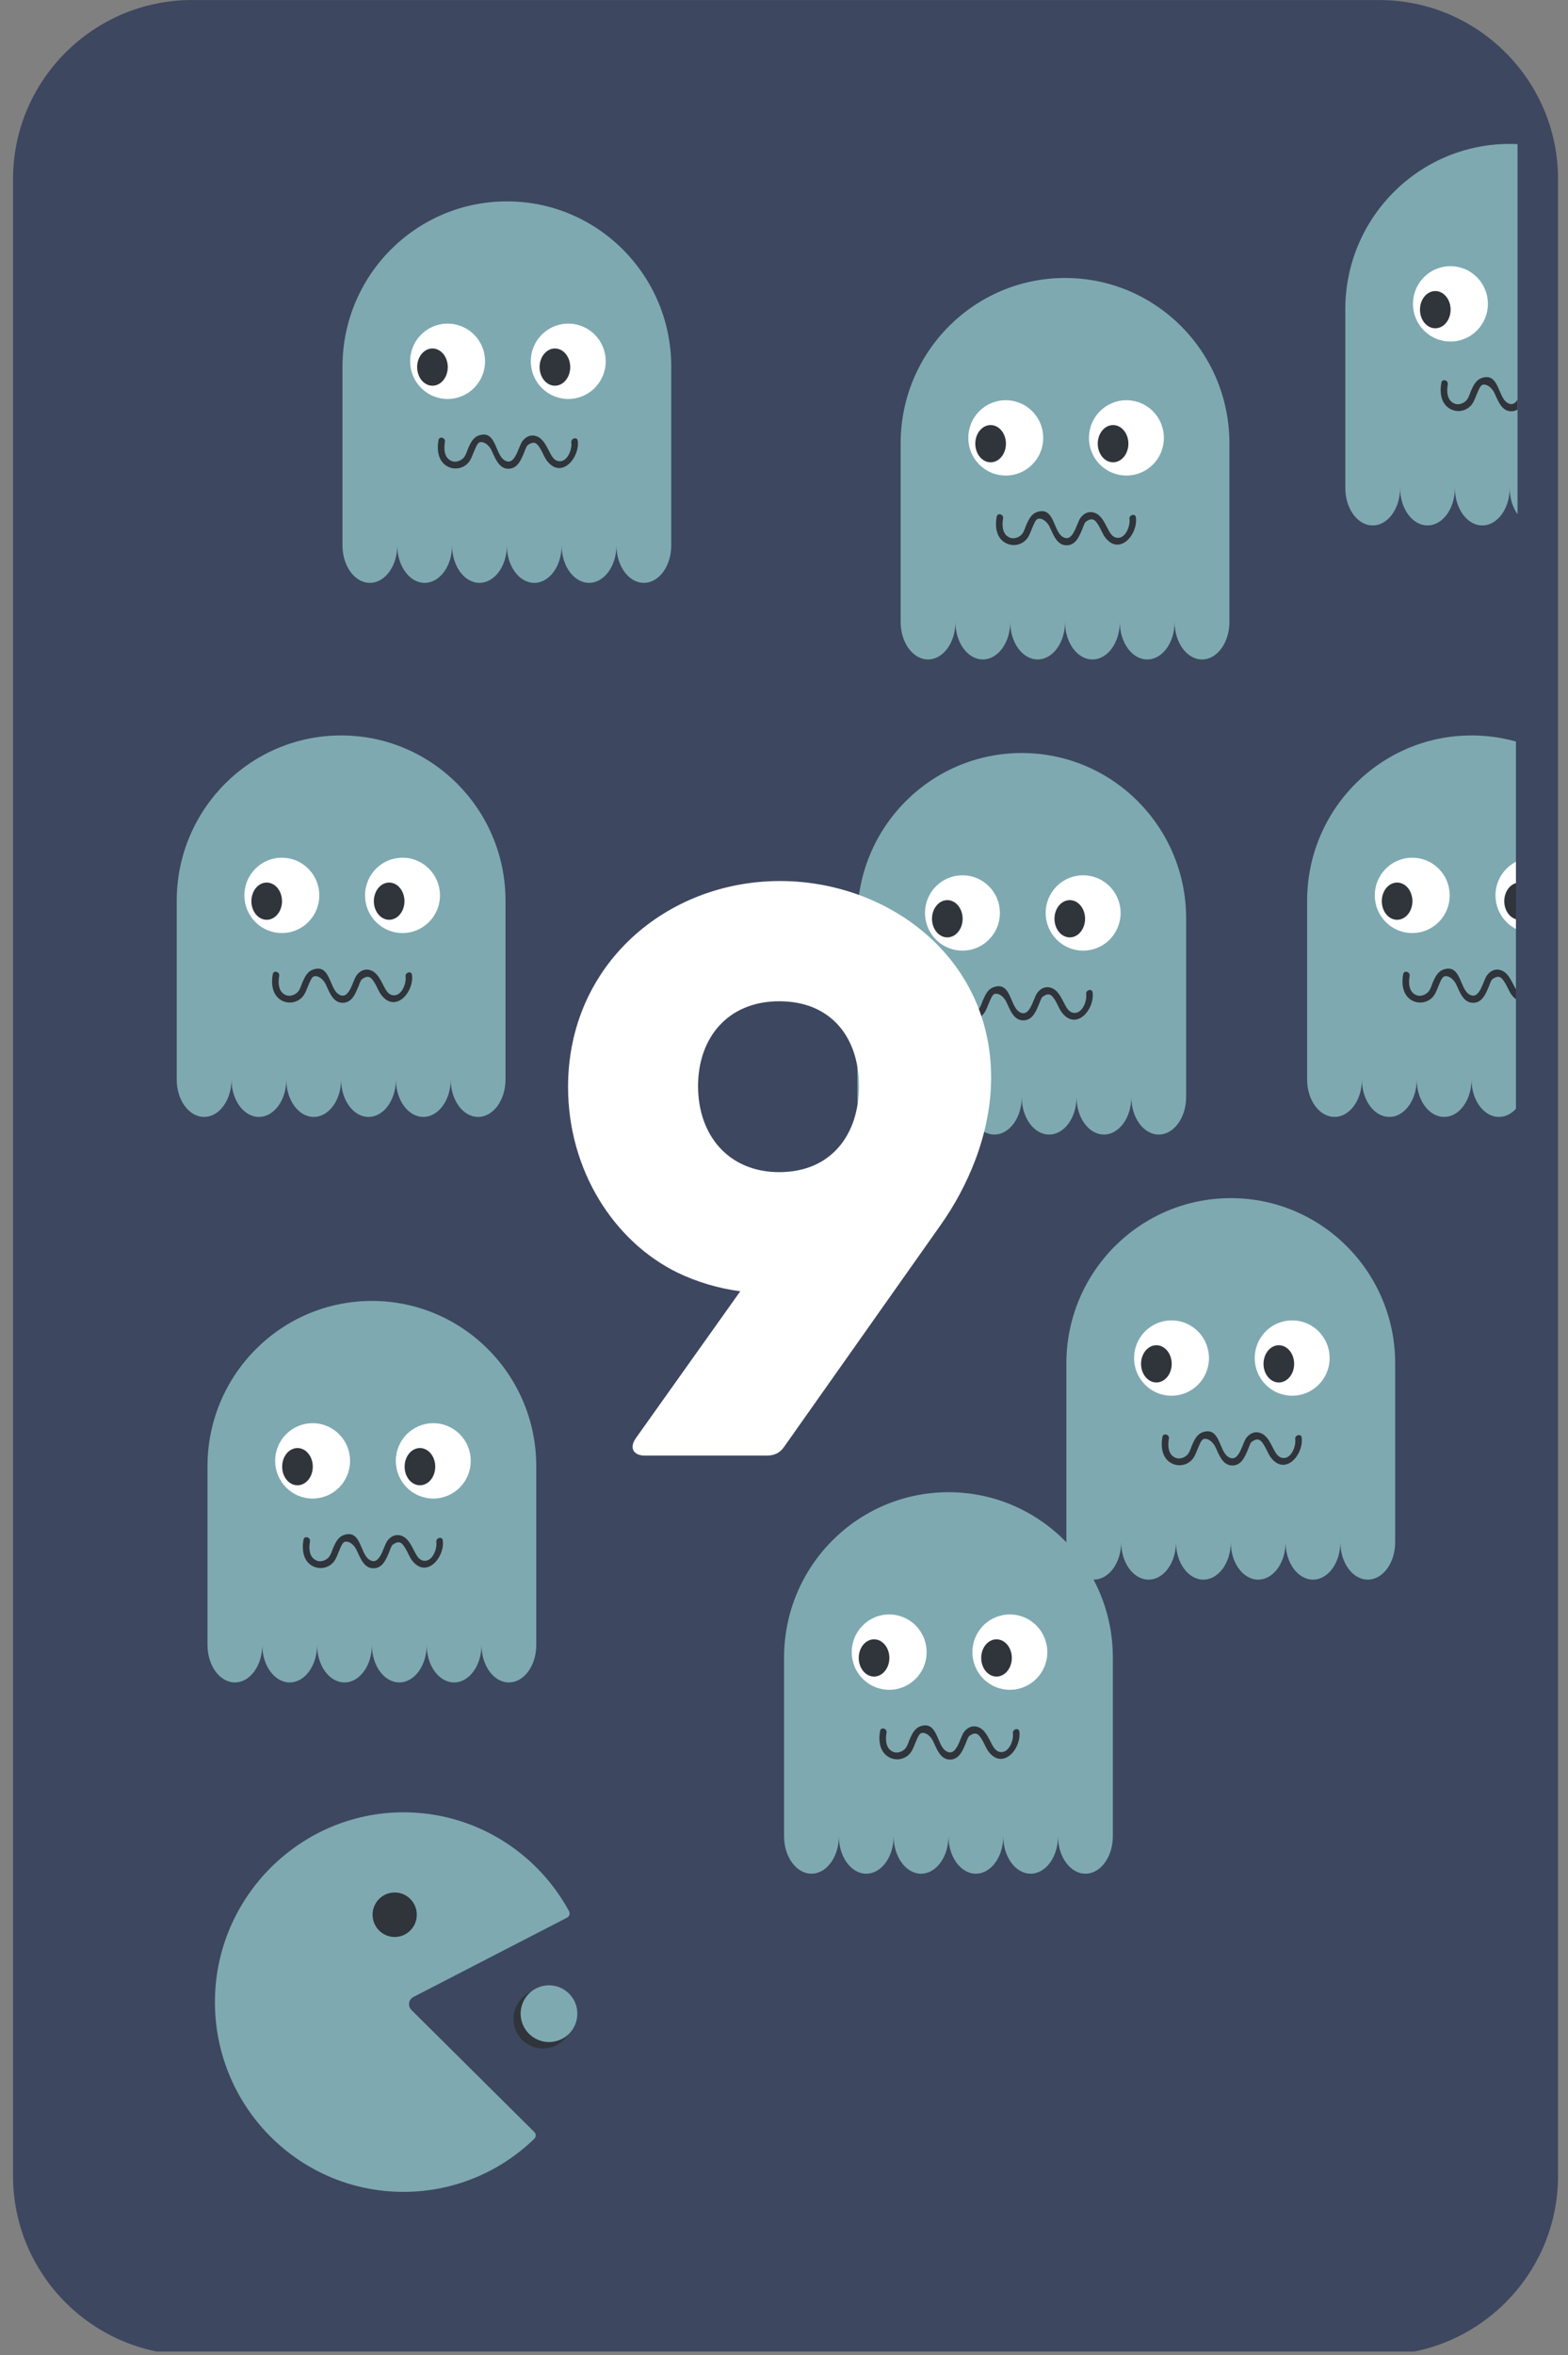 <?xml version="1.0" encoding="UTF-8"?>
<svg xmlns="http://www.w3.org/2000/svg" xmlns:xlink="http://www.w3.org/1999/xlink" width="224.88pt" height="337.5pt" viewBox="0 0 224.88 337.5" version="1.2">
<rect x="0" y="0" width="224.88" height="337.5" fill="#808080" stroke="none"/>
<defs>
<g>
<symbol overflow="visible" id="glyph0-9">
<path style="stroke:none;" d="M 34.566 -82.344 C 18.328 -82.344 4.176 -70.387 4.176 -52.844 C 4.176 -40.938 10.703 -30.703 19.895 -26.211 C 22.609 -24.906 25.691 -23.969 28.875 -23.551 L 13.941 -2.559 C 12.844 -1.043 13.629 0 15.195 0 L 32.637 0 C 33.941 0 34.672 -0.523 35.195 -1.305 L 57.543 -32.949 C 61.406 -38.379 64.852 -46.004 64.852 -54.199 C 64.852 -71.328 50.18 -82.344 34.566 -82.344 Z M 34.465 -65.113 C 41.93 -65.113 45.898 -59.891 45.898 -52.949 C 45.898 -45.898 41.824 -40.625 34.465 -40.625 C 27.203 -40.625 22.82 -45.898 22.82 -52.949 C 22.82 -59.891 27.102 -65.113 34.465 -65.113 Z M 34.465 -65.113 "/>
</symbol>
</g>
<clipPath id="clip1-9">
  <path d="M 1 0 L 224 0 L 224 337 L 1 337 Z M 1 0 "/>
</clipPath>
<clipPath id="clip2-9">
  <path d="M 122.949 107.91 L 170.129 107.91 L 170.129 162.578 L 122.949 162.578 Z M 122.949 107.91 "/>
</clipPath>
<clipPath id="clip3-9">
  <path d="M 49.109 28.848 L 96.289 28.848 L 96.289 83.52 L 49.109 83.52 Z M 49.109 28.848 "/>
</clipPath>
<clipPath id="clip4-9">
  <path d="M 152.93 171.699 L 200.109 171.699 L 200.109 226.367 L 152.93 226.367 Z M 152.93 171.699 "/>
</clipPath>
<clipPath id="clip5-9">
  <path d="M 112.441 213.84 L 159.621 213.84 L 159.621 268.512 L 112.441 268.512 Z M 112.441 213.84 "/>
</clipPath>
<clipPath id="clip6-9">
  <path d="M 187.457 105.391 L 217.414 105.391 L 217.414 160.059 L 187.457 160.059 Z M 187.457 105.391 "/>
</clipPath>
<clipPath id="clip7-9">
  <path d="M 214 122 L 217.414 122 L 217.414 134 L 214 134 Z M 214 122 "/>
</clipPath>
<clipPath id="clip8-9">
  <path d="M 215 126 L 217.414 126 L 217.414 132 L 215 132 Z M 215 126 "/>
</clipPath>
<clipPath id="clip9-9">
  <path d="M 201 138 L 217.414 138 L 217.414 144 L 201 144 Z M 201 138 "/>
</clipPath>
<clipPath id="clip10-9">
  <path d="M 192.934 20.617 L 217.645 20.617 L 217.645 75.289 L 192.934 75.289 Z M 192.934 20.617 "/>
</clipPath>
<clipPath id="clip11-9">
  <path d="M 206 54 L 217.645 54 L 217.645 59 L 206 59 Z M 206 54 "/>
</clipPath>
<clipPath id="clip12-9">
  <path d="M 29.75 186.43 L 76.93 186.43 L 76.93 241.102 L 29.75 241.102 Z M 29.75 186.43 "/>
</clipPath>
<clipPath id="clip13-9">
  <path d="M 129.16 39.824 L 176.34 39.824 L 176.34 94.496 L 129.16 94.496 Z M 129.16 39.824 "/>
</clipPath>
<clipPath id="clip14-9">
  <path d="M 25.336 105.391 L 72.516 105.391 L 72.516 160.059 L 25.336 160.059 Z M 25.336 105.391 "/>
</clipPath>
<clipPath id="clip15-9">
  <path d="M 30.574 259.699 L 82 259.699 L 82 314.129 L 30.574 314.129 Z M 30.574 259.699 "/>
</clipPath>
<clipPath id="clip16-9">
  <path d="M 73 285 L 82.137 285 L 82.137 294 L 73 294 Z M 73 285 "/>
</clipPath>
</defs>
<g id="surface1-9">
<g clip-path="url(#clip1-9)" clip-rule="nonzero">
<path style=" stroke:none;fill-rule:nonzero;fill:rgb(23.92%,27.84%,37.65%);fill-opacity:1;" d="M 197.785 337.504 L 27.535 337.504 C 13.395 337.504 1.871 325.984 1.871 311.852 L 1.871 25.656 C 1.871 11.52 13.395 0.004 27.535 0.004 L 197.785 0.004 C 211.926 0.004 223.449 11.52 223.449 25.656 L 223.449 311.852 C 223.449 325.984 211.926 337.504 197.785 337.504 Z M 197.785 337.504 "/>
</g>
<path style=" stroke:none;fill-rule:nonzero;fill:rgb(23.92%,27.84%,37.65%);fill-opacity:1;" d="M 192.031 331.344 L 33.266 331.344 C 19.125 331.344 7.602 319.84 7.602 305.719 L 7.602 31.402 C 7.602 17.281 19.125 5.777 33.266 5.777 L 192.031 5.777 C 206.176 5.777 217.699 17.281 217.699 31.402 L 217.699 305.719 C 217.699 319.84 206.176 331.344 192.031 331.344 Z M 192.031 331.344 "/>
<g clip-path="url(#clip2-9)" clip-rule="nonzero">
<path style=" stroke:none;fill-rule:nonzero;fill:rgb(49.409%,66.269%,69.409%);fill-opacity:1;" d="M 146.539 107.918 C 133.516 107.918 122.957 118.531 122.957 131.621 L 122.957 157.223 C 122.957 160.188 124.715 162.594 126.887 162.594 C 129.059 162.594 130.816 160.188 130.816 157.223 C 130.816 160.188 132.574 162.594 134.746 162.594 C 136.918 162.594 138.676 160.188 138.676 157.223 C 138.676 160.188 140.434 162.594 142.605 162.594 C 144.773 162.594 146.535 160.188 146.535 157.223 C 146.535 160.188 148.293 162.594 150.465 162.594 C 152.633 162.594 154.395 160.188 154.395 157.223 C 154.395 160.188 156.152 162.594 158.324 162.594 C 160.492 162.594 162.254 160.188 162.254 157.223 C 162.254 160.188 164.012 162.594 166.184 162.594 C 168.352 162.594 170.113 160.188 170.113 157.223 L 170.113 131.621 C 170.121 118.531 159.562 107.918 146.539 107.918 Z M 146.539 107.918 "/>
</g>
<path style=" stroke:none;fill-rule:nonzero;fill:rgb(100%,100%,100%);fill-opacity:1;" d="M 143.406 130.84 C 143.406 131.191 143.371 131.543 143.305 131.891 C 143.234 132.238 143.133 132.578 142.996 132.906 C 142.863 133.234 142.695 133.543 142.5 133.84 C 142.305 134.133 142.082 134.406 141.832 134.656 C 141.582 134.906 141.312 135.133 141.02 135.328 C 140.727 135.527 140.414 135.691 140.09 135.828 C 139.762 135.965 139.426 136.066 139.082 136.137 C 138.734 136.203 138.387 136.238 138.035 136.238 C 137.68 136.238 137.332 136.203 136.984 136.137 C 136.641 136.066 136.305 135.965 135.977 135.828 C 135.652 135.691 135.34 135.527 135.047 135.328 C 134.754 135.133 134.484 134.906 134.234 134.656 C 133.984 134.406 133.762 134.133 133.566 133.84 C 133.371 133.543 133.203 133.234 133.07 132.906 C 132.934 132.578 132.832 132.238 132.762 131.891 C 132.695 131.543 132.66 131.191 132.66 130.84 C 132.66 130.484 132.695 130.133 132.762 129.785 C 132.832 129.438 132.934 129.098 133.07 128.773 C 133.203 128.445 133.371 128.133 133.566 127.84 C 133.762 127.543 133.984 127.27 134.234 127.02 C 134.484 126.77 134.754 126.547 135.047 126.348 C 135.34 126.152 135.652 125.984 135.977 125.848 C 136.305 125.715 136.641 125.609 136.984 125.543 C 137.332 125.473 137.68 125.438 138.035 125.438 C 138.387 125.438 138.734 125.473 139.082 125.543 C 139.426 125.609 139.762 125.715 140.09 125.848 C 140.414 125.984 140.727 126.152 141.02 126.348 C 141.312 126.547 141.582 126.77 141.832 127.02 C 142.082 127.27 142.305 127.543 142.5 127.84 C 142.695 128.133 142.863 128.445 142.996 128.773 C 143.133 129.098 143.234 129.438 143.305 129.785 C 143.371 130.133 143.406 130.484 143.406 130.84 Z M 143.406 130.84 "/>
<path style=" stroke:none;fill-rule:nonzero;fill:rgb(18.819%,20.389%,23.14%);fill-opacity:1;" d="M 138.059 131.668 C 138.059 132.023 138.004 132.363 137.891 132.691 C 137.781 133.02 137.621 133.305 137.414 133.555 C 137.211 133.809 136.973 134 136.703 134.137 C 136.434 134.27 136.152 134.34 135.863 134.34 C 135.57 134.34 135.293 134.27 135.023 134.137 C 134.754 134 134.516 133.809 134.309 133.555 C 134.105 133.305 133.945 133.02 133.832 132.691 C 133.723 132.363 133.668 132.023 133.668 131.668 C 133.668 131.316 133.723 130.977 133.832 130.648 C 133.945 130.32 134.105 130.035 134.309 129.785 C 134.516 129.531 134.754 129.34 135.023 129.203 C 135.293 129.07 135.57 129 135.863 129 C 136.152 129 136.434 129.07 136.703 129.203 C 136.973 129.34 137.211 129.531 137.414 129.785 C 137.621 130.035 137.781 130.32 137.891 130.648 C 138.004 130.977 138.059 131.316 138.059 131.668 Z M 138.059 131.668 "/>
<path style=" stroke:none;fill-rule:nonzero;fill:rgb(100%,100%,100%);fill-opacity:1;" d="M 160.715 130.84 C 160.715 131.191 160.68 131.543 160.609 131.891 C 160.543 132.238 160.438 132.578 160.305 132.906 C 160.168 133.234 160.004 133.543 159.809 133.84 C 159.613 134.133 159.391 134.406 159.141 134.656 C 158.891 134.906 158.617 135.133 158.324 135.328 C 158.031 135.527 157.723 135.691 157.395 135.828 C 157.07 135.965 156.734 136.066 156.387 136.137 C 156.043 136.203 155.691 136.238 155.34 136.238 C 154.988 136.238 154.637 136.203 154.293 136.137 C 153.945 136.066 153.609 135.965 153.285 135.828 C 152.957 135.691 152.648 135.527 152.355 135.328 C 152.062 135.133 151.789 134.906 151.539 134.656 C 151.293 134.406 151.07 134.133 150.871 133.84 C 150.676 133.543 150.512 133.234 150.375 132.906 C 150.242 132.578 150.141 132.238 150.07 131.891 C 150 131.543 149.969 131.191 149.969 130.84 C 149.969 130.484 150 130.133 150.07 129.785 C 150.141 129.438 150.242 129.098 150.375 128.773 C 150.512 128.445 150.676 128.133 150.871 127.84 C 151.07 127.543 151.293 127.27 151.539 127.02 C 151.789 126.77 152.062 126.547 152.355 126.348 C 152.648 126.152 152.957 125.984 153.285 125.848 C 153.609 125.715 153.945 125.609 154.293 125.543 C 154.637 125.473 154.988 125.438 155.34 125.438 C 155.691 125.438 156.043 125.473 156.387 125.543 C 156.734 125.609 157.07 125.715 157.395 125.848 C 157.723 125.984 158.031 126.152 158.324 126.348 C 158.617 126.547 158.891 126.77 159.141 127.02 C 159.391 127.27 159.613 127.543 159.809 127.84 C 160.004 128.133 160.168 128.445 160.305 128.773 C 160.438 129.098 160.543 129.438 160.609 129.785 C 160.68 130.133 160.715 130.484 160.715 130.84 Z M 160.715 130.84 "/>
<path style=" stroke:none;fill-rule:nonzero;fill:rgb(18.819%,20.389%,23.14%);fill-opacity:1;" d="M 155.621 131.668 C 155.621 132.023 155.566 132.363 155.453 132.691 C 155.344 133.02 155.184 133.305 154.977 133.555 C 154.773 133.809 154.535 134 154.266 134.137 C 153.996 134.27 153.715 134.34 153.426 134.34 C 153.133 134.34 152.855 134.27 152.586 134.137 C 152.316 134 152.078 133.809 151.871 133.555 C 151.668 133.305 151.508 133.02 151.398 132.691 C 151.285 132.363 151.23 132.023 151.23 131.668 C 151.23 131.316 151.285 130.977 151.398 130.648 C 151.508 130.32 151.668 130.035 151.871 129.785 C 152.078 129.531 152.316 129.34 152.586 129.203 C 152.855 129.07 153.133 129 153.426 129 C 153.715 129 153.996 129.07 154.266 129.203 C 154.535 129.34 154.773 129.531 154.977 129.785 C 155.184 130.035 155.344 130.32 155.453 130.648 C 155.566 130.977 155.621 131.316 155.621 131.668 Z M 155.621 131.668 "/>
<path style=" stroke:none;fill-rule:nonzero;fill:rgb(18.819%,20.389%,23.14%);fill-opacity:1;" d="M 136.734 142.125 C 136.48 143.5 136.648 145.156 138.008 145.902 C 139.047 146.469 140.367 146.203 141.09 145.266 C 141.469 144.777 141.641 144.152 141.895 143.598 C 142.035 143.293 142.305 142.504 142.68 142.43 C 143.387 142.289 144.051 143.016 144.316 143.559 C 144.863 144.688 145.387 146.387 146.957 146.223 C 148.129 146.102 148.594 144.891 148.996 143.953 C 149.062 143.801 149.316 143.02 149.512 142.871 C 150.531 142.09 150.934 142.727 151.332 143.367 C 151.707 143.965 151.922 144.66 152.375 145.211 C 154.449 147.723 157.031 144.582 156.699 142.219 C 156.613 141.613 155.691 141.871 155.777 142.477 C 155.922 143.496 155.164 145.465 153.832 145.125 C 153.16 144.953 152.84 144.18 152.547 143.633 C 152.109 142.809 151.676 141.863 150.719 141.555 C 149.938 141.305 149.246 141.652 148.77 142.277 C 148.172 143.055 147.703 146.027 146.152 144.992 C 144.812 144.098 144.984 140.605 142.5 141.473 C 141.73 141.738 141.359 142.473 141.043 143.168 C 140.84 143.617 140.711 144.156 140.418 144.562 C 140.078 145.031 139.32 145.359 138.746 145.18 C 137.504 144.793 137.477 143.344 137.652 142.383 C 137.766 141.777 136.848 141.52 136.734 142.125 Z M 136.734 142.125 "/>
<g style="fill:rgb(100%,100%,100%);fill-opacity:1;">
  <use xlink:href="#glyph0-9" x="77.294" y="208.606"/>
</g>
<g clip-path="url(#clip3-9)" clip-rule="nonzero">
<path style=" stroke:none;fill-rule:nonzero;fill:rgb(49.409%,66.269%,69.409%);fill-opacity:1;" d="M 72.699 28.859 C 59.676 28.859 49.117 39.469 49.117 52.559 L 49.117 78.16 C 49.117 81.125 50.875 83.531 53.047 83.531 C 55.215 83.531 56.977 81.125 56.977 78.16 C 56.977 81.125 58.734 83.531 60.906 83.531 C 63.074 83.531 64.836 81.125 64.836 78.16 C 64.836 81.125 66.594 83.531 68.766 83.531 C 70.934 83.531 72.695 81.125 72.695 78.16 C 72.695 81.125 74.453 83.531 76.625 83.531 C 78.793 83.531 80.551 81.125 80.551 78.16 C 80.551 81.125 82.312 83.531 84.48 83.531 C 86.652 83.531 88.41 81.125 88.41 78.16 C 88.41 81.125 90.172 83.531 92.34 83.531 C 94.512 83.531 96.27 81.125 96.27 78.16 L 96.27 52.559 C 96.281 39.469 85.723 28.859 72.699 28.859 Z M 72.699 28.859 "/>
</g>
<path style=" stroke:none;fill-rule:nonzero;fill:rgb(100%,100%,100%);fill-opacity:1;" d="M 69.566 51.777 C 69.566 52.133 69.531 52.484 69.461 52.832 C 69.395 53.18 69.293 53.516 69.156 53.844 C 69.023 54.172 68.855 54.484 68.66 54.777 C 68.465 55.074 68.242 55.344 67.992 55.598 C 67.742 55.848 67.473 56.07 67.18 56.27 C 66.883 56.465 66.574 56.633 66.25 56.766 C 65.922 56.902 65.586 57.004 65.242 57.074 C 64.895 57.145 64.547 57.18 64.191 57.18 C 63.84 57.18 63.492 57.145 63.145 57.074 C 62.797 57.004 62.461 56.902 62.137 56.766 C 61.812 56.633 61.5 56.465 61.207 56.27 C 60.914 56.07 60.645 55.848 60.395 55.598 C 60.145 55.344 59.922 55.074 59.727 54.777 C 59.527 54.484 59.363 54.172 59.23 53.844 C 59.094 53.516 58.992 53.18 58.922 52.832 C 58.855 52.484 58.82 52.133 58.82 51.777 C 58.82 51.422 58.855 51.07 58.922 50.723 C 58.992 50.375 59.094 50.039 59.23 49.711 C 59.363 49.383 59.527 49.07 59.727 48.777 C 59.922 48.48 60.145 48.211 60.395 47.957 C 60.645 47.707 60.914 47.484 61.207 47.289 C 61.5 47.09 61.812 46.926 62.137 46.789 C 62.461 46.652 62.797 46.551 63.145 46.48 C 63.492 46.41 63.84 46.379 64.191 46.379 C 64.547 46.379 64.895 46.41 65.242 46.48 C 65.586 46.551 65.922 46.652 66.25 46.789 C 66.574 46.926 66.883 47.09 67.18 47.289 C 67.473 47.484 67.742 47.707 67.992 47.957 C 68.242 48.211 68.465 48.48 68.66 48.777 C 68.855 49.07 69.023 49.383 69.156 49.711 C 69.293 50.039 69.395 50.375 69.461 50.723 C 69.531 51.07 69.566 51.422 69.566 51.777 Z M 69.566 51.777 "/>
<path style=" stroke:none;fill-rule:nonzero;fill:rgb(18.819%,20.389%,23.14%);fill-opacity:1;" d="M 64.219 52.609 C 64.219 52.961 64.164 53.305 64.051 53.629 C 63.941 53.957 63.781 54.246 63.574 54.496 C 63.367 54.746 63.133 54.938 62.863 55.074 C 62.594 55.211 62.312 55.277 62.023 55.277 C 61.73 55.277 61.449 55.211 61.184 55.074 C 60.914 54.938 60.676 54.746 60.469 54.496 C 60.262 54.246 60.105 53.957 59.992 53.629 C 59.883 53.305 59.824 52.961 59.824 52.609 C 59.824 52.254 59.883 51.914 59.992 51.59 C 60.105 51.262 60.262 50.973 60.469 50.723 C 60.676 50.473 60.914 50.281 61.184 50.145 C 61.449 50.008 61.73 49.941 62.023 49.941 C 62.312 49.941 62.594 50.008 62.863 50.145 C 63.133 50.281 63.367 50.473 63.574 50.723 C 63.781 50.973 63.941 51.262 64.051 51.59 C 64.164 51.914 64.219 52.254 64.219 52.609 Z M 64.219 52.609 "/>
<path style=" stroke:none;fill-rule:nonzero;fill:rgb(100%,100%,100%);fill-opacity:1;" d="M 86.871 51.777 C 86.871 52.133 86.84 52.484 86.77 52.832 C 86.699 53.18 86.598 53.516 86.465 53.844 C 86.328 54.172 86.164 54.484 85.969 54.777 C 85.77 55.074 85.547 55.344 85.297 55.598 C 85.051 55.848 84.777 56.07 84.484 56.27 C 84.191 56.465 83.883 56.633 83.555 56.766 C 83.23 56.902 82.895 57.004 82.547 57.074 C 82.203 57.145 81.852 57.18 81.5 57.18 C 81.148 57.18 80.797 57.145 80.449 57.074 C 80.105 57.004 79.77 56.902 79.441 56.766 C 79.117 56.633 78.809 56.465 78.516 56.27 C 78.223 56.07 77.949 55.848 77.699 55.598 C 77.449 55.344 77.227 55.074 77.031 54.777 C 76.836 54.484 76.672 54.172 76.535 53.844 C 76.398 53.516 76.297 53.18 76.23 52.832 C 76.16 52.484 76.125 52.133 76.125 51.777 C 76.125 51.422 76.16 51.07 76.23 50.723 C 76.297 50.375 76.398 50.039 76.535 49.711 C 76.672 49.383 76.836 49.07 77.031 48.777 C 77.227 48.48 77.449 48.211 77.699 47.957 C 77.949 47.707 78.223 47.484 78.516 47.289 C 78.809 47.09 79.117 46.926 79.441 46.789 C 79.77 46.652 80.105 46.551 80.449 46.48 C 80.797 46.41 81.148 46.379 81.5 46.379 C 81.852 46.379 82.203 46.41 82.547 46.48 C 82.895 46.551 83.23 46.652 83.555 46.789 C 83.883 46.926 84.191 47.09 84.484 47.289 C 84.777 47.484 85.051 47.707 85.297 47.957 C 85.547 48.211 85.77 48.48 85.969 48.777 C 86.164 49.07 86.328 49.383 86.465 49.711 C 86.598 50.039 86.699 50.375 86.77 50.723 C 86.84 51.07 86.871 51.422 86.871 51.777 Z M 86.871 51.777 "/>
<path style=" stroke:none;fill-rule:nonzero;fill:rgb(18.819%,20.389%,23.14%);fill-opacity:1;" d="M 81.781 52.609 C 81.781 52.961 81.727 53.305 81.613 53.629 C 81.504 53.957 81.344 54.246 81.137 54.496 C 80.934 54.746 80.695 54.938 80.426 55.074 C 80.156 55.211 79.875 55.277 79.586 55.277 C 79.293 55.277 79.012 55.211 78.746 55.074 C 78.477 54.938 78.238 54.746 78.031 54.496 C 77.824 54.246 77.668 53.957 77.555 53.629 C 77.445 53.305 77.387 52.961 77.387 52.609 C 77.387 52.254 77.445 51.914 77.555 51.59 C 77.668 51.262 77.824 50.973 78.031 50.723 C 78.238 50.473 78.477 50.281 78.746 50.145 C 79.012 50.008 79.293 49.941 79.586 49.941 C 79.875 49.941 80.156 50.008 80.426 50.145 C 80.695 50.281 80.934 50.473 81.137 50.723 C 81.344 50.973 81.504 51.262 81.613 51.59 C 81.727 51.914 81.781 52.254 81.781 52.609 Z M 81.781 52.609 "/>
<path style=" stroke:none;fill-rule:nonzero;fill:rgb(18.819%,20.389%,23.14%);fill-opacity:1;" d="M 62.891 63.066 C 62.637 64.438 62.809 66.098 64.168 66.84 C 65.207 67.41 66.527 67.145 67.25 66.207 C 67.629 65.715 67.801 65.094 68.055 64.535 C 68.191 64.23 68.465 63.441 68.84 63.371 C 69.543 63.23 70.211 63.953 70.473 64.5 C 71.023 65.625 71.543 67.324 73.117 67.164 C 74.285 67.039 74.754 65.828 75.156 64.895 C 75.223 64.738 75.473 63.957 75.672 63.809 C 76.691 63.031 77.094 63.664 77.492 64.305 C 77.867 64.906 78.078 65.598 78.535 66.152 C 80.609 68.664 83.191 65.52 82.859 63.16 C 82.773 62.551 81.852 62.809 81.938 63.414 C 82.078 64.434 81.324 66.402 79.992 66.066 C 79.32 65.895 79 65.121 78.707 64.57 C 78.27 63.75 77.836 62.805 76.875 62.492 C 76.098 62.242 75.406 62.59 74.93 63.215 C 74.332 63.992 73.863 66.969 72.309 65.93 C 70.973 65.035 71.145 61.547 68.656 62.41 C 67.891 62.68 67.52 63.41 67.203 64.105 C 67 64.555 66.867 65.098 66.578 65.5 C 66.238 65.973 65.48 66.297 64.906 66.117 C 63.664 65.73 63.633 64.285 63.812 63.32 C 63.926 62.719 63.004 62.457 62.891 63.066 Z M 62.891 63.066 "/>
<g clip-path="url(#clip4-9)" clip-rule="nonzero">
<path style=" stroke:none;fill-rule:nonzero;fill:rgb(49.409%,66.269%,69.409%);fill-opacity:1;" d="M 176.52 171.707 C 163.496 171.707 152.938 182.316 152.938 195.406 L 152.938 221.008 C 152.938 223.977 154.699 226.379 156.867 226.379 C 159.039 226.379 160.797 223.977 160.797 221.008 C 160.797 223.977 162.559 226.379 164.727 226.379 C 166.898 226.379 168.656 223.977 168.656 221.008 C 168.656 223.977 170.418 226.379 172.586 226.379 C 174.758 226.379 176.516 223.977 176.516 221.008 C 176.516 223.977 178.277 226.379 180.445 226.379 C 182.617 226.379 184.375 223.977 184.375 221.008 C 184.375 223.977 186.133 226.379 188.305 226.379 C 190.477 226.379 192.234 223.977 192.234 221.008 C 192.234 223.977 193.992 226.379 196.164 226.379 C 198.336 226.379 200.094 223.977 200.094 221.008 L 200.094 195.406 C 200.102 182.316 189.543 171.707 176.52 171.707 Z M 176.52 171.707 "/>
</g>
<path style=" stroke:none;fill-rule:nonzero;fill:rgb(100%,100%,100%);fill-opacity:1;" d="M 173.391 194.625 C 173.391 194.98 173.355 195.332 173.285 195.68 C 173.215 196.027 173.113 196.363 172.98 196.691 C 172.844 197.02 172.68 197.332 172.484 197.625 C 172.289 197.922 172.066 198.195 171.816 198.445 C 171.566 198.695 171.293 198.918 171 199.117 C 170.707 199.312 170.398 199.48 170.07 199.613 C 169.746 199.75 169.41 199.852 169.062 199.922 C 168.719 199.992 168.367 200.027 168.016 200.027 C 167.664 200.027 167.312 199.992 166.969 199.922 C 166.621 199.852 166.285 199.75 165.961 199.613 C 165.633 199.48 165.324 199.312 165.031 199.117 C 164.738 198.918 164.465 198.695 164.215 198.445 C 163.969 198.195 163.746 197.922 163.547 197.625 C 163.352 197.332 163.188 197.02 163.051 196.691 C 162.918 196.363 162.816 196.027 162.746 195.68 C 162.676 195.332 162.645 194.98 162.645 194.625 C 162.645 194.27 162.676 193.922 162.746 193.57 C 162.816 193.223 162.918 192.887 163.051 192.559 C 163.188 192.23 163.352 191.922 163.547 191.625 C 163.746 191.332 163.969 191.059 164.215 190.809 C 164.465 190.555 164.738 190.332 165.031 190.137 C 165.324 189.938 165.633 189.773 165.961 189.637 C 166.285 189.5 166.621 189.398 166.969 189.328 C 167.312 189.262 167.664 189.227 168.016 189.227 C 168.367 189.227 168.719 189.262 169.062 189.328 C 169.41 189.398 169.746 189.5 170.07 189.637 C 170.398 189.773 170.707 189.938 171 190.137 C 171.293 190.332 171.566 190.555 171.816 190.809 C 172.066 191.059 172.289 191.332 172.484 191.625 C 172.68 191.922 172.844 192.23 172.98 192.559 C 173.113 192.887 173.215 193.223 173.285 193.57 C 173.355 193.922 173.391 194.27 173.391 194.625 Z M 173.391 194.625 "/>
<path style=" stroke:none;fill-rule:nonzero;fill:rgb(18.819%,20.389%,23.14%);fill-opacity:1;" d="M 168.043 195.457 C 168.043 195.812 167.984 196.152 167.875 196.477 C 167.762 196.805 167.605 197.094 167.398 197.344 C 167.191 197.594 166.953 197.785 166.688 197.922 C 166.418 198.059 166.137 198.125 165.844 198.125 C 165.555 198.125 165.273 198.059 165.004 197.922 C 164.734 197.785 164.5 197.594 164.293 197.344 C 164.086 197.094 163.926 196.805 163.816 196.477 C 163.703 196.152 163.648 195.812 163.648 195.457 C 163.648 195.105 163.703 194.762 163.816 194.438 C 163.926 194.109 164.086 193.82 164.293 193.57 C 164.5 193.32 164.734 193.129 165.004 192.992 C 165.273 192.855 165.555 192.789 165.844 192.789 C 166.137 192.789 166.418 192.855 166.688 192.992 C 166.953 193.129 167.191 193.32 167.398 193.57 C 167.605 193.82 167.762 194.109 167.875 194.438 C 167.984 194.762 168.043 195.105 168.043 195.457 Z M 168.043 195.457 "/>
<path style=" stroke:none;fill-rule:nonzero;fill:rgb(100%,100%,100%);fill-opacity:1;" d="M 190.695 194.625 C 190.695 194.98 190.66 195.332 190.594 195.68 C 190.523 196.027 190.422 196.363 190.285 196.691 C 190.152 197.02 189.984 197.332 189.789 197.625 C 189.594 197.922 189.371 198.195 189.121 198.445 C 188.871 198.695 188.602 198.918 188.309 199.117 C 188.016 199.312 187.703 199.48 187.379 199.613 C 187.051 199.75 186.715 199.852 186.371 199.922 C 186.023 199.992 185.676 200.027 185.324 200.027 C 184.969 200.027 184.621 199.992 184.273 199.922 C 183.93 199.852 183.594 199.75 183.266 199.613 C 182.941 199.48 182.629 199.312 182.336 199.117 C 182.043 198.918 181.773 198.695 181.523 198.445 C 181.273 198.195 181.051 197.922 180.855 197.625 C 180.66 197.332 180.492 197.02 180.359 196.691 C 180.223 196.363 180.121 196.027 180.051 195.68 C 179.984 195.332 179.949 194.98 179.949 194.625 C 179.949 194.27 179.984 193.922 180.051 193.57 C 180.121 193.223 180.223 192.887 180.359 192.559 C 180.492 192.23 180.66 191.922 180.855 191.625 C 181.051 191.332 181.273 191.059 181.523 190.809 C 181.773 190.555 182.043 190.332 182.336 190.137 C 182.629 189.938 182.941 189.773 183.266 189.637 C 183.594 189.5 183.93 189.398 184.273 189.328 C 184.621 189.262 184.969 189.227 185.324 189.227 C 185.676 189.227 186.023 189.262 186.371 189.328 C 186.715 189.398 187.051 189.5 187.379 189.637 C 187.703 189.773 188.016 189.938 188.309 190.137 C 188.602 190.332 188.871 190.555 189.121 190.809 C 189.371 191.059 189.594 191.332 189.789 191.625 C 189.984 191.922 190.152 192.23 190.285 192.559 C 190.422 192.887 190.523 193.223 190.594 193.57 C 190.66 193.922 190.695 194.27 190.695 194.625 Z M 190.695 194.625 "/>
<path style=" stroke:none;fill-rule:nonzero;fill:rgb(18.819%,20.389%,23.14%);fill-opacity:1;" d="M 185.605 195.457 C 185.605 195.812 185.547 196.152 185.438 196.477 C 185.324 196.805 185.168 197.094 184.961 197.344 C 184.754 197.594 184.516 197.785 184.25 197.922 C 183.98 198.059 183.699 198.125 183.406 198.125 C 183.117 198.125 182.836 198.059 182.566 197.922 C 182.297 197.785 182.062 197.594 181.855 197.344 C 181.648 197.094 181.488 196.805 181.379 196.477 C 181.266 196.152 181.211 195.812 181.211 195.457 C 181.211 195.105 181.266 194.762 181.379 194.438 C 181.488 194.109 181.648 193.82 181.855 193.57 C 182.062 193.32 182.297 193.129 182.566 192.992 C 182.836 192.855 183.117 192.789 183.406 192.789 C 183.699 192.789 183.98 192.855 184.25 192.992 C 184.516 193.129 184.754 193.32 184.961 193.57 C 185.168 193.82 185.324 194.109 185.438 194.438 C 185.547 194.762 185.605 195.105 185.605 195.457 Z M 185.605 195.457 "/>
<path style=" stroke:none;fill-rule:nonzero;fill:rgb(18.819%,20.389%,23.14%);fill-opacity:1;" d="M 166.715 205.914 C 166.461 207.285 166.633 208.945 167.988 209.688 C 169.027 210.258 170.352 209.992 171.074 209.055 C 171.453 208.562 171.625 207.941 171.879 207.383 C 172.016 207.078 172.289 206.289 172.66 206.219 C 173.367 206.078 174.031 206.801 174.297 207.348 C 174.844 208.473 175.367 210.172 176.941 210.012 C 178.109 209.887 178.578 208.68 178.98 207.742 C 179.047 207.586 179.297 206.809 179.492 206.656 C 180.516 205.879 180.914 206.512 181.312 207.152 C 181.688 207.754 181.902 208.445 182.359 209 C 184.43 211.512 187.012 208.371 186.68 206.008 C 186.594 205.398 185.676 205.66 185.758 206.262 C 185.902 207.281 185.145 209.254 183.816 208.914 C 183.145 208.742 182.82 207.969 182.527 207.418 C 182.094 206.598 181.66 205.652 180.699 205.34 C 179.922 205.09 179.23 205.441 178.75 206.062 C 178.152 206.84 177.684 209.816 176.133 208.777 C 174.797 207.887 174.965 204.395 172.48 205.258 C 171.711 205.527 171.344 206.258 171.027 206.953 C 170.824 207.406 170.691 207.945 170.398 208.352 C 170.059 208.82 169.305 209.148 168.727 208.969 C 167.488 208.578 167.457 207.133 167.637 206.172 C 167.746 205.566 166.828 205.309 166.715 205.914 Z M 166.715 205.914 "/>
<g clip-path="url(#clip5-9)" clip-rule="nonzero">
<path style=" stroke:none;fill-rule:nonzero;fill:rgb(49.409%,66.269%,69.409%);fill-opacity:1;" d="M 136.031 213.852 C 123.008 213.852 112.449 224.461 112.449 237.551 L 112.449 263.152 C 112.449 266.117 114.207 268.523 116.379 268.523 C 118.547 268.523 120.309 266.117 120.309 263.152 C 120.309 266.117 122.066 268.523 124.238 268.523 C 126.406 268.523 128.168 266.117 128.168 263.152 C 128.168 266.117 129.926 268.523 132.098 268.523 C 134.266 268.523 136.027 266.117 136.027 263.152 C 136.027 266.117 137.785 268.523 139.957 268.523 C 142.125 268.523 143.887 266.117 143.887 263.152 C 143.887 266.117 145.645 268.523 147.812 268.523 C 149.984 268.523 151.742 266.117 151.742 263.152 C 151.742 266.117 153.504 268.523 155.672 268.523 C 157.844 268.523 159.602 266.117 159.602 263.152 L 159.602 237.551 C 159.613 224.461 149.055 213.852 136.031 213.852 Z M 136.031 213.852 "/>
</g>
<path style=" stroke:none;fill-rule:nonzero;fill:rgb(100%,100%,100%);fill-opacity:1;" d="M 132.898 236.77 C 132.898 237.125 132.863 237.477 132.793 237.824 C 132.727 238.172 132.625 238.508 132.488 238.836 C 132.355 239.164 132.188 239.477 131.992 239.77 C 131.797 240.066 131.574 240.34 131.324 240.59 C 131.074 240.84 130.805 241.062 130.512 241.262 C 130.215 241.457 129.906 241.625 129.582 241.758 C 129.254 241.895 128.918 241.996 128.574 242.066 C 128.227 242.137 127.879 242.172 127.523 242.172 C 127.172 242.172 126.824 242.137 126.477 242.066 C 126.129 241.996 125.793 241.895 125.469 241.758 C 125.145 241.625 124.832 241.457 124.539 241.262 C 124.246 241.062 123.977 240.84 123.727 240.59 C 123.477 240.34 123.254 240.066 123.059 239.77 C 122.863 239.477 122.695 239.164 122.562 238.836 C 122.426 238.508 122.324 238.172 122.254 237.824 C 122.188 237.477 122.152 237.125 122.152 236.77 C 122.152 236.414 122.188 236.062 122.254 235.715 C 122.324 235.367 122.426 235.031 122.562 234.703 C 122.695 234.375 122.863 234.066 123.059 233.77 C 123.254 233.477 123.477 233.203 123.727 232.953 C 123.977 232.699 124.246 232.477 124.539 232.281 C 124.832 232.082 125.145 231.918 125.469 231.781 C 125.793 231.645 126.129 231.543 126.477 231.473 C 126.824 231.402 127.172 231.371 127.523 231.371 C 127.879 231.371 128.227 231.402 128.574 231.473 C 128.918 231.543 129.254 231.645 129.582 231.781 C 129.906 231.918 130.215 232.082 130.512 232.281 C 130.805 232.477 131.074 232.699 131.324 232.953 C 131.574 233.203 131.797 233.477 131.992 233.77 C 132.188 234.066 132.355 234.375 132.488 234.703 C 132.625 235.031 132.727 235.367 132.793 235.715 C 132.863 236.062 132.898 236.414 132.898 236.77 Z M 132.898 236.77 "/>
<path style=" stroke:none;fill-rule:nonzero;fill:rgb(18.819%,20.389%,23.14%);fill-opacity:1;" d="M 127.551 237.602 C 127.551 237.957 127.496 238.297 127.383 238.621 C 127.273 238.949 127.113 239.238 126.906 239.488 C 126.703 239.738 126.465 239.93 126.195 240.066 C 125.926 240.203 125.645 240.27 125.355 240.27 C 125.062 240.27 124.781 240.203 124.516 240.066 C 124.246 239.93 124.008 239.738 123.801 239.488 C 123.594 239.238 123.438 238.949 123.324 238.621 C 123.215 238.297 123.16 237.957 123.16 237.602 C 123.16 237.246 123.215 236.906 123.324 236.582 C 123.438 236.254 123.594 235.965 123.801 235.715 C 124.008 235.465 124.246 235.273 124.516 235.137 C 124.781 235 125.062 234.934 125.355 234.934 C 125.645 234.934 125.926 235 126.195 235.137 C 126.465 235.273 126.703 235.465 126.906 235.715 C 127.113 235.965 127.273 236.254 127.383 236.582 C 127.496 236.906 127.551 237.246 127.551 237.602 Z M 127.551 237.602 "/>
<path style=" stroke:none;fill-rule:nonzero;fill:rgb(100%,100%,100%);fill-opacity:1;" d="M 150.203 236.77 C 150.203 237.125 150.172 237.477 150.102 237.824 C 150.031 238.172 149.93 238.508 149.797 238.836 C 149.66 239.164 149.496 239.477 149.301 239.77 C 149.102 240.066 148.879 240.34 148.633 240.59 C 148.383 240.84 148.109 241.062 147.816 241.262 C 147.523 241.457 147.215 241.625 146.887 241.758 C 146.562 241.895 146.227 241.996 145.879 242.066 C 145.535 242.137 145.184 242.172 144.832 242.172 C 144.48 242.172 144.129 242.137 143.785 242.066 C 143.438 241.996 143.102 241.895 142.777 241.758 C 142.449 241.625 142.141 241.457 141.848 241.262 C 141.555 241.062 141.281 240.84 141.031 240.59 C 140.781 240.34 140.559 240.066 140.363 239.77 C 140.168 239.477 140.004 239.164 139.867 238.836 C 139.734 238.508 139.629 238.172 139.562 237.824 C 139.492 237.477 139.457 237.125 139.457 236.77 C 139.457 236.414 139.492 236.062 139.562 235.715 C 139.629 235.367 139.734 235.031 139.867 234.703 C 140.004 234.375 140.168 234.066 140.363 233.77 C 140.559 233.477 140.781 233.203 141.031 232.953 C 141.281 232.699 141.555 232.477 141.848 232.281 C 142.141 232.082 142.449 231.918 142.777 231.781 C 143.102 231.645 143.438 231.543 143.785 231.473 C 144.129 231.402 144.48 231.371 144.832 231.371 C 145.184 231.371 145.535 231.402 145.879 231.473 C 146.227 231.543 146.562 231.645 146.887 231.781 C 147.215 231.918 147.523 232.082 147.816 232.281 C 148.109 232.477 148.383 232.699 148.633 232.953 C 148.879 233.203 149.102 233.477 149.301 233.77 C 149.496 234.066 149.66 234.375 149.797 234.703 C 149.93 235.031 150.031 235.367 150.102 235.715 C 150.172 236.062 150.203 236.414 150.203 236.77 Z M 150.203 236.77 "/>
<path style=" stroke:none;fill-rule:nonzero;fill:rgb(18.819%,20.389%,23.14%);fill-opacity:1;" d="M 145.113 237.602 C 145.113 237.957 145.059 238.297 144.945 238.621 C 144.836 238.949 144.676 239.238 144.469 239.488 C 144.266 239.738 144.027 239.93 143.758 240.066 C 143.488 240.203 143.207 240.27 142.918 240.27 C 142.625 240.27 142.344 240.203 142.078 240.066 C 141.809 239.93 141.57 239.738 141.363 239.488 C 141.156 239.238 141 238.949 140.887 238.621 C 140.777 238.297 140.723 237.957 140.723 237.602 C 140.723 237.246 140.777 236.906 140.887 236.582 C 141 236.254 141.156 235.965 141.363 235.715 C 141.57 235.465 141.809 235.273 142.078 235.137 C 142.344 235 142.625 234.934 142.918 234.934 C 143.207 234.934 143.488 235 143.758 235.137 C 144.027 235.273 144.266 235.465 144.469 235.715 C 144.676 235.965 144.836 236.254 144.945 236.582 C 145.059 236.906 145.113 237.246 145.113 237.602 Z M 145.113 237.602 "/>
<path style=" stroke:none;fill-rule:nonzero;fill:rgb(18.819%,20.389%,23.14%);fill-opacity:1;" d="M 126.223 248.059 C 125.969 249.43 126.141 251.09 127.5 251.832 C 128.539 252.402 129.859 252.137 130.582 251.199 C 130.961 250.707 131.133 250.086 131.387 249.527 C 131.523 249.223 131.797 248.434 132.172 248.363 C 132.875 248.223 133.543 248.945 133.805 249.492 C 134.355 250.617 134.875 252.316 136.449 252.156 C 137.617 252.031 138.086 250.82 138.488 249.887 C 138.555 249.73 138.805 248.949 139.004 248.801 C 140.023 248.023 140.426 248.656 140.824 249.297 C 141.199 249.898 141.41 250.59 141.867 251.145 C 143.941 253.656 146.523 250.512 146.191 248.152 C 146.105 247.543 145.184 247.801 145.27 248.406 C 145.41 249.426 144.656 251.395 143.324 251.059 C 142.652 250.887 142.332 250.113 142.039 249.562 C 141.602 248.742 141.168 247.797 140.211 247.484 C 139.43 247.234 138.738 247.582 138.262 248.207 C 137.664 248.984 137.195 251.961 135.641 250.922 C 134.305 250.027 134.477 246.539 131.988 247.402 C 131.223 247.672 130.852 248.402 130.535 249.098 C 130.332 249.551 130.199 250.09 129.91 250.496 C 129.57 250.965 128.812 251.293 128.238 251.113 C 126.996 250.723 126.965 249.277 127.145 248.316 C 127.258 247.711 126.336 247.449 126.223 248.059 Z M 126.223 248.059 "/>
<g clip-path="url(#clip6-9)" clip-rule="nonzero">
<path style=" stroke:none;fill-rule:nonzero;fill:rgb(49.409%,66.269%,69.409%);fill-opacity:1;" d="M 211.047 105.398 C 198.023 105.398 187.465 116.012 187.465 129.102 L 187.465 154.699 C 187.465 157.668 189.223 160.07 191.395 160.07 C 193.566 160.07 195.324 157.668 195.324 154.699 C 195.324 157.668 197.082 160.07 199.254 160.07 C 201.426 160.07 203.184 157.668 203.184 154.699 C 203.184 157.668 204.941 160.07 207.113 160.07 C 209.285 160.07 211.043 157.668 211.043 154.699 C 211.043 157.668 212.801 160.07 214.973 160.07 C 217.145 160.07 218.902 157.668 218.902 154.699 C 218.902 157.668 220.66 160.07 222.832 160.07 C 225 160.07 226.762 157.668 226.762 154.699 C 226.762 157.668 228.52 160.07 230.691 160.07 C 232.859 160.07 234.621 157.668 234.621 154.699 L 234.621 129.102 C 234.629 116.012 224.07 105.398 211.047 105.398 Z M 211.047 105.398 "/>
</g>
<path style=" stroke:none;fill-rule:nonzero;fill:rgb(100%,100%,100%);fill-opacity:1;" d="M 207.914 128.316 C 207.914 128.672 207.879 129.023 207.812 129.371 C 207.742 129.719 207.641 130.059 207.504 130.387 C 207.371 130.711 207.207 131.023 207.008 131.32 C 206.812 131.613 206.59 131.887 206.34 132.137 C 206.09 132.387 205.82 132.613 205.527 132.809 C 205.234 133.004 204.926 133.172 204.598 133.309 C 204.273 133.441 203.938 133.547 203.59 133.613 C 203.242 133.684 202.895 133.719 202.543 133.719 C 202.188 133.719 201.84 133.684 201.492 133.613 C 201.148 133.547 200.812 133.441 200.484 133.309 C 200.16 133.172 199.852 133.004 199.555 132.809 C 199.262 132.613 198.992 132.387 198.742 132.137 C 198.492 131.887 198.27 131.613 198.074 131.32 C 197.879 131.023 197.711 130.711 197.578 130.387 C 197.441 130.059 197.34 129.719 197.273 129.371 C 197.203 129.023 197.168 128.672 197.168 128.316 C 197.168 127.965 197.203 127.613 197.273 127.266 C 197.34 126.918 197.441 126.578 197.578 126.25 C 197.711 125.926 197.879 125.613 198.074 125.316 C 198.27 125.023 198.492 124.75 198.742 124.5 C 198.992 124.25 199.262 124.023 199.555 123.828 C 199.852 123.629 200.16 123.465 200.484 123.328 C 200.812 123.191 201.148 123.09 201.492 123.02 C 201.84 122.953 202.188 122.918 202.543 122.918 C 202.895 122.918 203.242 122.953 203.59 123.02 C 203.938 123.09 204.273 123.191 204.598 123.328 C 204.926 123.465 205.234 123.629 205.527 123.828 C 205.82 124.023 206.09 124.25 206.34 124.5 C 206.59 124.75 206.812 125.023 207.008 125.316 C 207.207 125.613 207.371 125.926 207.504 126.25 C 207.641 126.578 207.742 126.918 207.812 127.266 C 207.879 127.613 207.914 127.965 207.914 128.316 Z M 207.914 128.316 "/>
<path style=" stroke:none;fill-rule:nonzero;fill:rgb(18.819%,20.389%,23.14%);fill-opacity:1;" d="M 202.566 129.148 C 202.566 129.504 202.512 129.844 202.398 130.172 C 202.289 130.496 202.129 130.785 201.926 131.035 C 201.719 131.285 201.48 131.48 201.211 131.613 C 200.941 131.75 200.664 131.816 200.371 131.816 C 200.078 131.816 199.801 131.75 199.531 131.613 C 199.262 131.48 199.023 131.285 198.816 131.035 C 198.613 130.785 198.453 130.496 198.344 130.172 C 198.23 129.844 198.176 129.504 198.176 129.148 C 198.176 128.797 198.23 128.457 198.344 128.129 C 198.453 127.801 198.613 127.512 198.816 127.262 C 199.023 127.012 199.262 126.82 199.531 126.684 C 199.801 126.551 200.078 126.48 200.371 126.48 C 200.664 126.48 200.941 126.551 201.211 126.684 C 201.48 126.82 201.719 127.012 201.926 127.262 C 202.129 127.512 202.289 127.801 202.398 128.129 C 202.512 128.457 202.566 128.797 202.566 129.148 Z M 202.566 129.148 "/>
<g clip-path="url(#clip7-9)" clip-rule="nonzero">
<path style=" stroke:none;fill-rule:nonzero;fill:rgb(100%,100%,100%);fill-opacity:1;" d="M 225.223 128.316 C 225.223 128.672 225.188 129.023 225.117 129.371 C 225.051 129.719 224.949 130.059 224.812 130.387 C 224.676 130.711 224.512 131.023 224.316 131.32 C 224.121 131.613 223.898 131.887 223.648 132.137 C 223.398 132.387 223.125 132.613 222.832 132.809 C 222.539 133.004 222.23 133.172 221.906 133.309 C 221.578 133.441 221.242 133.547 220.898 133.613 C 220.551 133.684 220.203 133.719 219.848 133.719 C 219.496 133.719 219.145 133.684 218.801 133.613 C 218.453 133.547 218.117 133.441 217.793 133.309 C 217.465 133.172 217.156 133.004 216.863 132.809 C 216.57 132.613 216.297 132.387 216.051 132.137 C 215.801 131.887 215.578 131.613 215.383 131.32 C 215.184 131.023 215.02 130.711 214.883 130.387 C 214.75 130.059 214.648 129.719 214.578 129.371 C 214.512 129.023 214.477 128.672 214.477 128.316 C 214.477 127.965 214.512 127.613 214.578 127.266 C 214.648 126.918 214.75 126.578 214.883 126.25 C 215.02 125.926 215.184 125.613 215.383 125.316 C 215.578 125.023 215.801 124.75 216.051 124.5 C 216.297 124.25 216.57 124.023 216.863 123.828 C 217.156 123.629 217.465 123.465 217.793 123.328 C 218.117 123.191 218.453 123.09 218.801 123.02 C 219.145 122.953 219.496 122.918 219.848 122.918 C 220.203 122.918 220.551 122.953 220.898 123.02 C 221.242 123.09 221.578 123.191 221.906 123.328 C 222.23 123.465 222.539 123.629 222.832 123.828 C 223.125 124.023 223.398 124.25 223.648 124.5 C 223.898 124.75 224.121 125.023 224.316 125.316 C 224.512 125.613 224.676 125.926 224.812 126.25 C 224.949 126.578 225.051 126.918 225.117 127.266 C 225.188 127.613 225.223 127.965 225.223 128.316 Z M 225.223 128.316 "/>
</g>
<g clip-path="url(#clip8-9)" clip-rule="nonzero">
<path style=" stroke:none;fill-rule:nonzero;fill:rgb(18.819%,20.389%,23.14%);fill-opacity:1;" d="M 220.129 129.148 C 220.129 129.504 220.074 129.844 219.961 130.172 C 219.852 130.496 219.691 130.785 219.488 131.035 C 219.281 131.285 219.043 131.48 218.773 131.613 C 218.504 131.75 218.227 131.816 217.934 131.816 C 217.641 131.816 217.363 131.75 217.094 131.613 C 216.824 131.48 216.586 131.285 216.379 131.035 C 216.176 130.785 216.016 130.496 215.906 130.172 C 215.793 129.844 215.738 129.504 215.738 129.148 C 215.738 128.797 215.793 128.457 215.906 128.129 C 216.016 127.801 216.176 127.512 216.379 127.262 C 216.586 127.012 216.824 126.82 217.094 126.684 C 217.363 126.551 217.641 126.48 217.934 126.48 C 218.227 126.48 218.504 126.551 218.773 126.684 C 219.043 126.82 219.281 127.012 219.488 127.262 C 219.691 127.512 219.852 127.801 219.961 128.129 C 220.074 128.457 220.129 128.797 220.129 129.148 Z M 220.129 129.148 "/>
</g>
<g clip-path="url(#clip9-9)" clip-rule="nonzero">
<path style=" stroke:none;fill-rule:nonzero;fill:rgb(18.819%,20.389%,23.14%);fill-opacity:1;" d="M 201.242 139.605 C 200.988 140.98 201.156 142.637 202.516 143.383 C 203.555 143.949 204.875 143.684 205.598 142.746 C 205.98 142.258 206.148 141.633 206.402 141.074 C 206.543 140.77 206.816 139.984 207.188 139.91 C 207.895 139.77 208.559 140.496 208.824 141.039 C 209.371 142.168 209.895 143.867 211.469 143.703 C 212.637 143.582 213.102 142.371 213.504 141.434 C 213.57 141.277 213.824 140.5 214.02 140.348 C 215.039 139.57 215.441 140.207 215.84 140.848 C 216.215 141.445 216.43 142.137 216.883 142.691 C 218.957 145.203 221.539 142.062 221.207 139.699 C 221.121 139.09 220.199 139.352 220.285 139.953 C 220.43 140.977 219.672 142.945 218.34 142.605 C 217.668 142.434 217.348 141.66 217.055 141.113 C 216.617 140.289 216.184 139.344 215.227 139.035 C 214.449 138.781 213.754 139.133 213.277 139.754 C 212.68 140.535 212.211 143.508 210.66 142.473 C 209.32 141.578 209.492 138.086 207.008 138.953 C 206.238 139.219 205.867 139.949 205.551 140.648 C 205.352 141.098 205.219 141.637 204.926 142.043 C 204.586 142.512 203.828 142.84 203.254 142.66 C 202.012 142.27 201.984 140.824 202.164 139.863 C 202.273 139.258 201.355 139 201.242 139.605 Z M 201.242 139.605 "/>
</g>
<g clip-path="url(#clip10-9)" clip-rule="nonzero">
<path style=" stroke:none;fill-rule:nonzero;fill:rgb(49.409%,66.269%,69.409%);fill-opacity:1;" d="M 216.523 20.625 C 203.5 20.625 192.941 31.238 192.941 44.328 L 192.941 69.93 C 192.941 72.895 194.699 75.301 196.871 75.301 C 199.043 75.301 200.801 72.895 200.801 69.93 C 200.801 72.895 202.559 75.301 204.73 75.301 C 206.902 75.301 208.66 72.895 208.66 69.93 C 208.66 72.895 210.418 75.301 212.59 75.301 C 214.758 75.301 216.52 72.895 216.52 69.93 C 216.52 72.895 218.277 75.301 220.449 75.301 C 222.617 75.301 224.379 72.895 224.379 69.93 C 224.379 72.895 226.137 75.301 228.309 75.301 C 230.477 75.301 232.238 72.895 232.238 69.93 C 232.238 72.895 233.996 75.301 236.168 75.301 C 238.336 75.301 240.098 72.895 240.098 69.93 L 240.098 44.328 C 240.105 31.238 229.547 20.625 216.523 20.625 Z M 216.523 20.625 "/>
</g>
<path style=" stroke:none;fill-rule:nonzero;fill:rgb(100%,100%,100%);fill-opacity:1;" d="M 213.391 43.547 C 213.391 43.902 213.355 44.254 213.289 44.602 C 213.219 44.949 213.117 45.285 212.98 45.613 C 212.848 45.941 212.68 46.254 212.484 46.547 C 212.289 46.844 212.066 47.113 211.816 47.367 C 211.566 47.617 211.297 47.84 211.004 48.035 C 210.711 48.234 210.398 48.402 210.074 48.535 C 209.746 48.672 209.41 48.773 209.066 48.844 C 208.719 48.914 208.371 48.945 208.02 48.945 C 207.664 48.945 207.316 48.914 206.969 48.844 C 206.625 48.773 206.289 48.672 205.961 48.535 C 205.637 48.402 205.324 48.234 205.031 48.035 C 204.738 47.84 204.469 47.617 204.219 47.367 C 203.969 47.113 203.746 46.844 203.551 46.547 C 203.355 46.254 203.188 45.941 203.055 45.613 C 202.918 45.285 202.816 44.949 202.746 44.602 C 202.68 44.254 202.645 43.902 202.645 43.547 C 202.645 43.191 202.68 42.84 202.746 42.492 C 202.816 42.145 202.918 41.809 203.055 41.48 C 203.188 41.152 203.355 40.84 203.551 40.547 C 203.746 40.25 203.969 39.98 204.219 39.727 C 204.469 39.477 204.738 39.254 205.031 39.055 C 205.324 38.859 205.637 38.691 205.961 38.559 C 206.289 38.422 206.625 38.32 206.969 38.25 C 207.316 38.18 207.664 38.145 208.02 38.145 C 208.371 38.145 208.719 38.18 209.066 38.25 C 209.41 38.32 209.746 38.422 210.074 38.559 C 210.398 38.691 210.711 38.859 211.004 39.055 C 211.297 39.254 211.566 39.477 211.816 39.727 C 212.066 39.98 212.289 40.25 212.484 40.547 C 212.68 40.84 212.848 41.152 212.98 41.48 C 213.117 41.809 213.219 42.145 213.289 42.492 C 213.355 42.84 213.391 43.191 213.391 43.547 Z M 213.391 43.547 "/>
<path style=" stroke:none;fill-rule:nonzero;fill:rgb(18.819%,20.389%,23.14%);fill-opacity:1;" d="M 208.043 44.379 C 208.043 44.73 207.988 45.074 207.875 45.398 C 207.766 45.727 207.605 46.016 207.398 46.266 C 207.195 46.516 206.957 46.707 206.688 46.844 C 206.418 46.98 206.137 47.047 205.848 47.047 C 205.555 47.047 205.277 46.98 205.008 46.844 C 204.738 46.707 204.5 46.516 204.293 46.266 C 204.09 46.016 203.93 45.727 203.816 45.398 C 203.707 45.074 203.652 44.73 203.652 44.379 C 203.652 44.023 203.707 43.684 203.816 43.355 C 203.93 43.031 204.09 42.742 204.293 42.492 C 204.5 42.242 204.738 42.047 205.008 41.914 C 205.277 41.777 205.555 41.711 205.848 41.711 C 206.137 41.711 206.418 41.777 206.688 41.914 C 206.957 42.047 207.195 42.242 207.398 42.492 C 207.605 42.742 207.766 43.031 207.875 43.355 C 207.988 43.684 208.043 44.023 208.043 44.379 Z M 208.043 44.379 "/>
<g clip-path="url(#clip11-9)" clip-rule="nonzero">
<path style=" stroke:none;fill-rule:nonzero;fill:rgb(18.819%,20.389%,23.14%);fill-opacity:1;" d="M 206.719 54.836 C 206.465 56.207 206.633 57.867 207.992 58.609 C 209.031 59.18 210.352 58.914 211.074 57.977 C 211.453 57.484 211.625 56.863 211.879 56.305 C 212.02 56 212.289 55.211 212.664 55.137 C 213.371 55 214.035 55.723 214.301 56.27 C 214.848 57.395 215.371 59.094 216.941 58.934 C 218.109 58.809 218.578 57.598 218.98 56.664 C 219.047 56.508 219.301 55.727 219.496 55.578 C 220.516 54.801 220.918 55.434 221.316 56.074 C 221.691 56.676 221.906 57.367 222.359 57.922 C 224.434 60.434 227.016 57.289 226.684 54.93 C 226.598 54.32 225.676 54.578 225.762 55.184 C 225.906 56.203 225.148 58.172 223.816 57.836 C 223.145 57.664 222.824 56.891 222.531 56.34 C 222.094 55.52 221.66 54.574 220.703 54.262 C 219.922 54.012 219.23 54.359 218.754 54.984 C 218.156 55.762 217.688 58.738 216.137 57.699 C 214.797 56.805 214.969 53.316 212.48 54.18 C 211.715 54.449 211.344 55.18 211.027 55.875 C 210.824 56.324 210.695 56.867 210.402 57.27 C 210.062 57.738 209.305 58.066 208.73 57.887 C 207.488 57.5 207.461 56.055 207.637 55.09 C 207.75 54.488 206.828 54.227 206.719 54.836 Z M 206.719 54.836 "/>
</g>
<g clip-path="url(#clip12-9)" clip-rule="nonzero">
<path style=" stroke:none;fill-rule:nonzero;fill:rgb(49.409%,66.269%,69.409%);fill-opacity:1;" d="M 53.34 186.441 C 40.316 186.441 29.758 197.051 29.758 210.141 L 29.758 235.742 C 29.758 238.707 31.516 241.113 33.688 241.113 C 35.855 241.113 37.617 238.707 37.617 235.742 C 37.617 238.707 39.375 241.113 41.547 241.113 C 43.715 241.113 45.477 238.707 45.477 235.742 C 45.477 238.707 47.234 241.113 49.406 241.113 C 51.574 241.113 53.336 238.707 53.336 235.742 C 53.336 238.707 55.094 241.113 57.266 241.113 C 59.434 241.113 61.195 238.707 61.195 235.742 C 61.195 238.707 62.953 241.113 65.125 241.113 C 67.293 241.113 69.055 238.707 69.055 235.742 C 69.055 238.707 70.812 241.113 72.98 241.113 C 75.152 241.113 76.91 238.707 76.91 235.742 L 76.91 210.141 C 76.922 197.051 66.363 186.441 53.34 186.441 Z M 53.34 186.441 "/>
</g>
<path style=" stroke:none;fill-rule:nonzero;fill:rgb(100%,100%,100%);fill-opacity:1;" d="M 50.207 209.359 C 50.207 209.715 50.172 210.066 50.102 210.414 C 50.035 210.762 49.934 211.098 49.797 211.426 C 49.664 211.754 49.496 212.066 49.301 212.359 C 49.105 212.656 48.883 212.926 48.633 213.18 C 48.383 213.43 48.113 213.652 47.82 213.852 C 47.527 214.047 47.215 214.215 46.891 214.348 C 46.562 214.484 46.227 214.586 45.883 214.656 C 45.535 214.727 45.188 214.762 44.832 214.762 C 44.48 214.762 44.133 214.727 43.785 214.656 C 43.438 214.586 43.102 214.484 42.777 214.348 C 42.453 214.215 42.141 214.047 41.848 213.852 C 41.555 213.652 41.285 213.43 41.035 213.18 C 40.785 212.926 40.562 212.656 40.367 212.359 C 40.172 212.066 40.004 211.754 39.871 211.426 C 39.734 211.098 39.633 210.762 39.562 210.414 C 39.496 210.066 39.461 209.715 39.461 209.359 C 39.461 209.004 39.496 208.652 39.562 208.305 C 39.633 207.957 39.734 207.621 39.871 207.293 C 40.004 206.965 40.172 206.652 40.367 206.359 C 40.562 206.062 40.785 205.793 41.035 205.539 C 41.285 205.289 41.555 205.066 41.848 204.871 C 42.141 204.672 42.453 204.508 42.777 204.371 C 43.102 204.234 43.438 204.133 43.785 204.062 C 44.133 203.992 44.48 203.961 44.832 203.961 C 45.188 203.961 45.535 203.992 45.883 204.062 C 46.227 204.133 46.562 204.234 46.891 204.371 C 47.215 204.508 47.527 204.672 47.82 204.871 C 48.113 205.066 48.383 205.289 48.633 205.539 C 48.883 205.793 49.105 206.062 49.301 206.359 C 49.496 206.652 49.664 206.965 49.797 207.293 C 49.934 207.621 50.035 207.957 50.102 208.305 C 50.172 208.652 50.207 209.004 50.207 209.359 Z M 50.207 209.359 "/>
<path style=" stroke:none;fill-rule:nonzero;fill:rgb(18.819%,20.389%,23.14%);fill-opacity:1;" d="M 44.859 210.191 C 44.859 210.543 44.805 210.887 44.691 211.211 C 44.582 211.539 44.422 211.828 44.215 212.078 C 44.012 212.328 43.773 212.52 43.504 212.656 C 43.234 212.793 42.953 212.859 42.664 212.859 C 42.371 212.859 42.09 212.793 41.824 212.656 C 41.555 212.52 41.316 212.328 41.109 212.078 C 40.906 211.828 40.746 211.539 40.633 211.211 C 40.523 210.887 40.469 210.543 40.469 210.191 C 40.469 209.836 40.523 209.496 40.633 209.172 C 40.746 208.844 40.906 208.555 41.109 208.305 C 41.316 208.055 41.555 207.863 41.824 207.727 C 42.09 207.59 42.371 207.523 42.664 207.523 C 42.953 207.523 43.234 207.59 43.504 207.727 C 43.773 207.863 44.012 208.055 44.215 208.305 C 44.422 208.555 44.582 208.844 44.691 209.172 C 44.805 209.496 44.859 209.836 44.859 210.191 Z M 44.859 210.191 "/>
<path style=" stroke:none;fill-rule:nonzero;fill:rgb(100%,100%,100%);fill-opacity:1;" d="M 67.512 209.359 C 67.512 209.715 67.48 210.066 67.41 210.414 C 67.34 210.762 67.238 211.098 67.105 211.426 C 66.969 211.754 66.805 212.066 66.609 212.359 C 66.41 212.656 66.188 212.926 65.941 213.18 C 65.691 213.43 65.418 213.652 65.125 213.852 C 64.832 214.047 64.523 214.215 64.195 214.348 C 63.871 214.484 63.535 214.586 63.188 214.656 C 62.844 214.727 62.492 214.762 62.141 214.762 C 61.789 214.762 61.438 214.727 61.094 214.656 C 60.746 214.586 60.41 214.484 60.086 214.348 C 59.758 214.215 59.449 214.047 59.156 213.852 C 58.863 213.652 58.59 213.43 58.34 213.18 C 58.09 212.926 57.867 212.656 57.672 212.359 C 57.477 212.066 57.312 211.754 57.176 211.426 C 57.043 211.098 56.938 210.762 56.871 210.414 C 56.801 210.066 56.766 209.715 56.766 209.359 C 56.766 209.004 56.801 208.652 56.871 208.305 C 56.938 207.957 57.043 207.621 57.176 207.293 C 57.312 206.965 57.477 206.652 57.672 206.359 C 57.867 206.062 58.09 205.793 58.34 205.539 C 58.59 205.289 58.863 205.066 59.156 204.871 C 59.449 204.672 59.758 204.508 60.086 204.371 C 60.41 204.234 60.746 204.133 61.094 204.062 C 61.438 203.992 61.789 203.961 62.141 203.961 C 62.492 203.961 62.844 203.992 63.188 204.062 C 63.535 204.133 63.871 204.234 64.195 204.371 C 64.523 204.508 64.832 204.672 65.125 204.871 C 65.418 205.066 65.691 205.289 65.941 205.539 C 66.188 205.793 66.41 206.062 66.609 206.359 C 66.805 206.652 66.969 206.965 67.105 207.293 C 67.238 207.621 67.34 207.957 67.41 208.305 C 67.48 208.652 67.512 209.004 67.512 209.359 Z M 67.512 209.359 "/>
<path style=" stroke:none;fill-rule:nonzero;fill:rgb(18.819%,20.389%,23.14%);fill-opacity:1;" d="M 62.422 210.191 C 62.422 210.543 62.367 210.887 62.254 211.211 C 62.145 211.539 61.984 211.828 61.777 212.078 C 61.574 212.328 61.336 212.52 61.066 212.656 C 60.797 212.793 60.516 212.859 60.227 212.859 C 59.934 212.859 59.656 212.793 59.387 212.656 C 59.117 212.52 58.879 212.328 58.672 212.078 C 58.469 211.828 58.309 211.539 58.195 211.211 C 58.086 210.887 58.031 210.543 58.031 210.191 C 58.031 209.836 58.086 209.496 58.195 209.172 C 58.309 208.844 58.469 208.555 58.672 208.305 C 58.879 208.055 59.117 207.863 59.387 207.727 C 59.656 207.59 59.934 207.523 60.227 207.523 C 60.516 207.523 60.797 207.59 61.066 207.727 C 61.336 207.863 61.574 208.055 61.777 208.305 C 61.984 208.555 62.145 208.844 62.254 209.172 C 62.367 209.496 62.422 209.836 62.422 210.191 Z M 62.422 210.191 "/>
<path style=" stroke:none;fill-rule:nonzero;fill:rgb(18.819%,20.389%,23.14%);fill-opacity:1;" d="M 43.531 220.648 C 43.281 222.02 43.449 223.68 44.809 224.422 C 45.848 224.992 47.168 224.727 47.891 223.789 C 48.27 223.297 48.441 222.676 48.695 222.117 C 48.832 221.812 49.105 221.023 49.48 220.953 C 50.184 220.812 50.852 221.535 51.113 222.082 C 51.664 223.207 52.184 224.906 53.758 224.746 C 54.926 224.621 55.395 223.41 55.797 222.477 C 55.863 222.32 56.113 221.539 56.312 221.391 C 57.332 220.613 57.734 221.246 58.133 221.887 C 58.508 222.488 58.719 223.18 59.176 223.734 C 61.25 226.246 63.832 223.102 63.5 220.742 C 63.414 220.133 62.492 220.391 62.578 220.996 C 62.719 222.016 61.965 223.984 60.633 223.648 C 59.961 223.477 59.641 222.703 59.348 222.152 C 58.91 221.332 58.477 220.387 57.52 220.074 C 56.738 219.824 56.047 220.172 55.57 220.797 C 54.973 221.574 54.504 224.551 52.949 223.512 C 51.613 222.617 51.785 219.129 49.297 219.992 C 48.531 220.262 48.16 220.992 47.844 221.688 C 47.641 222.137 47.508 222.68 47.219 223.082 C 46.879 223.555 46.121 223.879 45.547 223.699 C 44.305 223.312 44.273 221.867 44.453 220.902 C 44.566 220.301 43.645 220.039 43.531 220.648 Z M 43.531 220.648 "/>
<g clip-path="url(#clip13-9)" clip-rule="nonzero">
<path style=" stroke:none;fill-rule:nonzero;fill:rgb(49.409%,66.269%,69.409%);fill-opacity:1;" d="M 152.75 39.836 C 139.727 39.836 129.168 50.445 129.168 63.535 L 129.168 89.137 C 129.168 92.102 130.926 94.508 133.098 94.508 C 135.266 94.508 137.027 92.102 137.027 89.137 C 137.027 92.102 138.785 94.508 140.957 94.508 C 143.125 94.508 144.887 92.102 144.887 89.137 C 144.887 92.102 146.645 94.508 148.816 94.508 C 150.984 94.508 152.746 92.102 152.746 89.137 C 152.746 92.102 154.504 94.508 156.672 94.508 C 158.844 94.508 160.602 92.102 160.602 89.137 C 160.602 92.102 162.363 94.508 164.531 94.508 C 166.703 94.508 168.461 92.102 168.461 89.137 C 168.461 92.102 170.223 94.508 172.391 94.508 C 174.562 94.508 176.32 92.102 176.32 89.137 L 176.32 63.535 C 176.328 50.445 165.773 39.836 152.75 39.836 Z M 152.75 39.836 "/>
</g>
<path style=" stroke:none;fill-rule:nonzero;fill:rgb(100%,100%,100%);fill-opacity:1;" d="M 149.617 62.754 C 149.617 63.109 149.582 63.461 149.512 63.809 C 149.445 64.156 149.344 64.492 149.207 64.82 C 149.074 65.148 148.906 65.461 148.711 65.754 C 148.516 66.051 148.293 66.32 148.043 66.574 C 147.793 66.824 147.523 67.047 147.227 67.246 C 146.934 67.441 146.625 67.609 146.301 67.742 C 145.973 67.879 145.637 67.98 145.293 68.051 C 144.945 68.121 144.598 68.156 144.242 68.156 C 143.891 68.156 143.543 68.121 143.195 68.051 C 142.848 67.98 142.512 67.879 142.188 67.742 C 141.859 67.609 141.551 67.441 141.258 67.246 C 140.965 67.047 140.695 66.824 140.445 66.574 C 140.195 66.32 139.973 66.051 139.777 65.754 C 139.578 65.461 139.414 65.148 139.277 64.82 C 139.145 64.492 139.043 64.156 138.973 63.809 C 138.906 63.461 138.871 63.109 138.871 62.754 C 138.871 62.398 138.906 62.047 138.973 61.699 C 139.043 61.352 139.145 61.016 139.277 60.688 C 139.414 60.359 139.578 60.047 139.777 59.754 C 139.973 59.457 140.195 59.188 140.445 58.934 C 140.695 58.684 140.965 58.461 141.258 58.262 C 141.551 58.066 141.859 57.898 142.188 57.766 C 142.512 57.629 142.848 57.527 143.195 57.457 C 143.543 57.387 143.891 57.352 144.242 57.352 C 144.598 57.352 144.945 57.387 145.293 57.457 C 145.637 57.527 145.973 57.629 146.301 57.766 C 146.625 57.898 146.934 58.066 147.227 58.262 C 147.523 58.461 147.793 58.684 148.043 58.934 C 148.293 59.188 148.516 59.457 148.711 59.754 C 148.906 60.047 149.074 60.359 149.207 60.688 C 149.344 61.016 149.445 61.352 149.512 61.699 C 149.582 62.047 149.617 62.398 149.617 62.754 Z M 149.617 62.754 "/>
<path style=" stroke:none;fill-rule:nonzero;fill:rgb(18.819%,20.389%,23.14%);fill-opacity:1;" d="M 144.27 63.586 C 144.27 63.938 144.215 64.281 144.102 64.605 C 143.992 64.934 143.832 65.223 143.625 65.473 C 143.418 65.723 143.184 65.914 142.914 66.051 C 142.645 66.188 142.363 66.254 142.074 66.254 C 141.781 66.254 141.5 66.188 141.23 66.051 C 140.965 65.914 140.727 65.723 140.52 65.473 C 140.312 65.223 140.156 64.934 140.043 64.605 C 139.934 64.281 139.875 63.938 139.875 63.586 C 139.875 63.23 139.934 62.891 140.043 62.562 C 140.156 62.238 140.312 61.949 140.52 61.699 C 140.727 61.449 140.965 61.254 141.23 61.121 C 141.5 60.984 141.781 60.918 142.074 60.918 C 142.363 60.918 142.645 60.984 142.914 61.121 C 143.184 61.254 143.418 61.449 143.625 61.699 C 143.832 61.949 143.992 62.238 144.102 62.562 C 144.215 62.891 144.27 63.23 144.27 63.586 Z M 144.27 63.586 "/>
<path style=" stroke:none;fill-rule:nonzero;fill:rgb(100%,100%,100%);fill-opacity:1;" d="M 166.922 62.754 C 166.922 63.109 166.887 63.461 166.82 63.809 C 166.75 64.156 166.648 64.492 166.516 64.82 C 166.379 65.148 166.215 65.461 166.016 65.754 C 165.82 66.051 165.598 66.32 165.348 66.574 C 165.102 66.824 164.828 67.047 164.535 67.246 C 164.242 67.441 163.934 67.609 163.605 67.742 C 163.281 67.879 162.945 67.98 162.598 68.051 C 162.254 68.121 161.902 68.156 161.551 68.156 C 161.195 68.156 160.848 68.121 160.5 68.051 C 160.156 67.98 159.82 67.879 159.492 67.742 C 159.168 67.609 158.859 67.441 158.566 67.246 C 158.273 67.047 158 66.824 157.75 66.574 C 157.5 66.32 157.277 66.051 157.082 65.754 C 156.887 65.461 156.723 65.148 156.586 64.82 C 156.449 64.492 156.348 64.156 156.281 63.809 C 156.211 63.461 156.176 63.109 156.176 62.754 C 156.176 62.398 156.211 62.047 156.281 61.699 C 156.348 61.352 156.449 61.016 156.586 60.688 C 156.723 60.359 156.887 60.047 157.082 59.754 C 157.277 59.457 157.5 59.188 157.75 58.934 C 158 58.684 158.273 58.461 158.566 58.262 C 158.859 58.066 159.168 57.898 159.492 57.766 C 159.82 57.629 160.156 57.527 160.5 57.457 C 160.848 57.387 161.195 57.352 161.551 57.352 C 161.902 57.352 162.254 57.387 162.598 57.457 C 162.945 57.527 163.281 57.629 163.605 57.766 C 163.934 57.898 164.242 58.066 164.535 58.262 C 164.828 58.461 165.102 58.684 165.348 58.934 C 165.598 59.188 165.82 59.457 166.016 59.754 C 166.215 60.047 166.379 60.359 166.516 60.688 C 166.648 61.016 166.75 61.352 166.82 61.699 C 166.887 62.047 166.922 62.398 166.922 62.754 Z M 166.922 62.754 "/>
<path style=" stroke:none;fill-rule:nonzero;fill:rgb(18.819%,20.389%,23.14%);fill-opacity:1;" d="M 161.832 63.586 C 161.832 63.938 161.777 64.281 161.664 64.605 C 161.555 64.934 161.395 65.223 161.188 65.473 C 160.98 65.723 160.746 65.914 160.477 66.051 C 160.207 66.188 159.926 66.254 159.637 66.254 C 159.344 66.254 159.062 66.188 158.793 66.051 C 158.527 65.914 158.289 65.723 158.082 65.473 C 157.875 65.223 157.719 64.934 157.605 64.605 C 157.496 64.281 157.438 63.938 157.438 63.586 C 157.438 63.23 157.496 62.891 157.605 62.562 C 157.719 62.238 157.875 61.949 158.082 61.699 C 158.289 61.449 158.527 61.254 158.793 61.121 C 159.062 60.984 159.344 60.918 159.637 60.918 C 159.926 60.918 160.207 60.984 160.477 61.121 C 160.746 61.254 160.98 61.449 161.188 61.699 C 161.395 61.949 161.555 62.238 161.664 62.562 C 161.777 62.891 161.832 63.23 161.832 63.586 Z M 161.832 63.586 "/>
<path style=" stroke:none;fill-rule:nonzero;fill:rgb(18.819%,20.389%,23.14%);fill-opacity:1;" d="M 142.941 74.043 C 142.688 75.414 142.859 77.074 144.219 77.816 C 145.258 78.387 146.578 78.121 147.301 77.184 C 147.68 76.691 147.852 76.07 148.105 75.512 C 148.242 75.207 148.516 74.418 148.891 74.344 C 149.594 74.207 150.262 74.93 150.523 75.477 C 151.074 76.602 151.594 78.301 153.168 78.141 C 154.336 78.016 154.805 76.805 155.207 75.871 C 155.273 75.715 155.523 74.934 155.719 74.785 C 156.742 74.008 157.145 74.641 157.543 75.281 C 157.918 75.883 158.129 76.574 158.586 77.129 C 160.66 79.641 163.242 76.496 162.906 74.137 C 162.824 73.527 161.902 73.785 161.988 74.391 C 162.129 75.41 161.371 77.379 160.043 77.043 C 159.371 76.871 159.051 76.098 158.758 75.547 C 158.32 74.727 157.887 73.781 156.926 73.469 C 156.148 73.219 155.457 73.566 154.98 74.191 C 154.383 74.969 153.914 77.945 152.359 76.906 C 151.023 76.012 151.195 72.523 148.707 73.387 C 147.941 73.656 147.57 74.387 147.254 75.082 C 147.051 75.531 146.918 76.074 146.629 76.477 C 146.289 76.949 145.531 77.273 144.957 77.094 C 143.715 76.707 143.684 75.262 143.863 74.297 C 143.977 73.695 143.055 73.434 142.941 74.043 Z M 142.941 74.043 "/>
<g clip-path="url(#clip14-9)" clip-rule="nonzero">
<path style=" stroke:none;fill-rule:nonzero;fill:rgb(49.409%,66.269%,69.409%);fill-opacity:1;" d="M 48.926 105.398 C 35.902 105.398 25.344 116.012 25.344 129.102 L 25.344 154.699 C 25.344 157.668 27.102 160.07 29.273 160.07 C 31.445 160.07 33.203 157.668 33.203 154.699 C 33.203 157.668 34.961 160.07 37.133 160.07 C 39.305 160.07 41.062 157.668 41.062 154.699 C 41.062 157.668 42.82 160.07 44.992 160.07 C 47.164 160.07 48.922 157.668 48.922 154.699 C 48.922 157.668 50.68 160.07 52.852 160.07 C 55.02 160.07 56.781 157.668 56.781 154.699 C 56.781 157.668 58.539 160.07 60.711 160.07 C 62.879 160.07 64.641 157.668 64.641 154.699 C 64.641 157.668 66.398 160.07 68.57 160.07 C 70.738 160.07 72.5 157.668 72.5 154.699 L 72.5 129.102 C 72.508 116.012 61.949 105.398 48.926 105.398 Z M 48.926 105.398 "/>
</g>
<path style=" stroke:none;fill-rule:nonzero;fill:rgb(100%,100%,100%);fill-opacity:1;" d="M 45.793 128.316 C 45.793 128.672 45.758 129.023 45.691 129.371 C 45.621 129.719 45.52 130.059 45.383 130.387 C 45.25 130.711 45.082 131.023 44.887 131.32 C 44.691 131.613 44.469 131.887 44.219 132.137 C 43.969 132.387 43.699 132.613 43.406 132.809 C 43.113 133.004 42.801 133.172 42.477 133.309 C 42.152 133.441 41.816 133.547 41.469 133.613 C 41.121 133.684 40.773 133.719 40.422 133.719 C 40.066 133.719 39.719 133.684 39.371 133.613 C 39.027 133.547 38.691 133.441 38.363 133.309 C 38.039 133.172 37.727 133.004 37.434 132.809 C 37.141 132.613 36.871 132.387 36.621 132.137 C 36.371 131.887 36.148 131.613 35.953 131.32 C 35.758 131.023 35.59 130.711 35.457 130.387 C 35.32 130.059 35.219 129.719 35.152 129.371 C 35.082 129.023 35.047 128.672 35.047 128.316 C 35.047 127.965 35.082 127.613 35.152 127.266 C 35.219 126.918 35.32 126.578 35.457 126.25 C 35.59 125.926 35.758 125.613 35.953 125.316 C 36.148 125.023 36.371 124.75 36.621 124.5 C 36.871 124.25 37.141 124.023 37.434 123.828 C 37.727 123.629 38.039 123.465 38.363 123.328 C 38.691 123.191 39.027 123.09 39.371 123.02 C 39.719 122.953 40.066 122.918 40.422 122.918 C 40.773 122.918 41.121 122.953 41.469 123.02 C 41.816 123.09 42.152 123.191 42.477 123.328 C 42.801 123.465 43.113 123.629 43.406 123.828 C 43.699 124.023 43.969 124.25 44.219 124.5 C 44.469 124.75 44.691 125.023 44.887 125.316 C 45.082 125.613 45.25 125.926 45.383 126.25 C 45.52 126.578 45.621 126.918 45.691 127.266 C 45.758 127.613 45.793 127.965 45.793 128.316 Z M 45.793 128.316 "/>
<path style=" stroke:none;fill-rule:nonzero;fill:rgb(18.819%,20.389%,23.14%);fill-opacity:1;" d="M 40.445 129.148 C 40.445 129.504 40.391 129.844 40.277 130.172 C 40.168 130.496 40.008 130.785 39.801 131.035 C 39.598 131.285 39.359 131.48 39.09 131.613 C 38.82 131.75 38.539 131.816 38.25 131.816 C 37.957 131.816 37.68 131.75 37.41 131.613 C 37.141 131.48 36.902 131.285 36.695 131.035 C 36.492 130.785 36.332 130.496 36.223 130.172 C 36.109 129.844 36.055 129.504 36.055 129.148 C 36.055 128.797 36.109 128.457 36.223 128.129 C 36.332 127.801 36.492 127.512 36.695 127.262 C 36.902 127.012 37.141 126.82 37.41 126.684 C 37.68 126.551 37.957 126.48 38.25 126.48 C 38.539 126.48 38.82 126.551 39.09 126.684 C 39.359 126.82 39.598 127.012 39.801 127.262 C 40.008 127.512 40.168 127.801 40.277 128.129 C 40.391 128.457 40.445 128.797 40.445 129.148 Z M 40.445 129.148 "/>
<path style=" stroke:none;fill-rule:nonzero;fill:rgb(100%,100%,100%);fill-opacity:1;" d="M 63.102 128.316 C 63.102 128.672 63.066 129.023 62.996 129.371 C 62.93 129.719 62.824 130.059 62.691 130.387 C 62.555 130.711 62.391 131.023 62.195 131.32 C 62 131.613 61.777 131.887 61.527 132.137 C 61.277 132.387 61.004 132.613 60.711 132.809 C 60.418 133.004 60.109 133.172 59.781 133.309 C 59.457 133.441 59.121 133.547 58.773 133.613 C 58.43 133.684 58.078 133.719 57.727 133.719 C 57.375 133.719 57.023 133.684 56.68 133.613 C 56.332 133.547 55.996 133.441 55.672 133.309 C 55.344 133.172 55.035 133.004 54.742 132.809 C 54.449 132.613 54.176 132.387 53.926 132.137 C 53.68 131.887 53.457 131.613 53.258 131.32 C 53.062 131.023 52.898 130.711 52.762 130.387 C 52.629 130.059 52.527 129.719 52.457 129.371 C 52.387 129.023 52.355 128.672 52.355 128.316 C 52.355 127.965 52.387 127.613 52.457 127.266 C 52.527 126.918 52.629 126.578 52.762 126.25 C 52.898 125.926 53.062 125.613 53.258 125.316 C 53.457 125.023 53.68 124.75 53.926 124.5 C 54.176 124.25 54.449 124.023 54.742 123.828 C 55.035 123.629 55.344 123.465 55.672 123.328 C 55.996 123.191 56.332 123.09 56.68 123.02 C 57.023 122.953 57.375 122.918 57.727 122.918 C 58.078 122.918 58.43 122.953 58.773 123.02 C 59.121 123.09 59.457 123.191 59.781 123.328 C 60.109 123.465 60.418 123.629 60.711 123.828 C 61.004 124.023 61.277 124.25 61.527 124.5 C 61.777 124.75 62 125.023 62.195 125.316 C 62.391 125.613 62.555 125.926 62.691 126.25 C 62.824 126.578 62.93 126.918 62.996 127.266 C 63.066 127.613 63.102 127.965 63.102 128.316 Z M 63.102 128.316 "/>
<path style=" stroke:none;fill-rule:nonzero;fill:rgb(18.819%,20.389%,23.14%);fill-opacity:1;" d="M 58.008 129.148 C 58.008 129.504 57.953 129.844 57.84 130.172 C 57.73 130.496 57.57 130.785 57.363 131.035 C 57.16 131.285 56.922 131.48 56.652 131.613 C 56.383 131.75 56.102 131.816 55.812 131.816 C 55.52 131.816 55.242 131.75 54.973 131.613 C 54.703 131.48 54.465 131.285 54.258 131.035 C 54.055 130.785 53.895 130.496 53.785 130.172 C 53.672 129.844 53.617 129.504 53.617 129.148 C 53.617 128.797 53.672 128.457 53.785 128.129 C 53.895 127.801 54.055 127.512 54.258 127.262 C 54.465 127.012 54.703 126.82 54.973 126.684 C 55.242 126.551 55.52 126.48 55.812 126.48 C 56.102 126.48 56.383 126.551 56.652 126.684 C 56.922 126.82 57.16 127.012 57.363 127.262 C 57.57 127.512 57.73 127.801 57.84 128.129 C 57.953 128.457 58.008 128.797 58.008 129.148 Z M 58.008 129.148 "/>
<path style=" stroke:none;fill-rule:nonzero;fill:rgb(18.819%,20.389%,23.14%);fill-opacity:1;" d="M 39.121 139.605 C 38.867 140.98 39.035 142.637 40.395 143.383 C 41.434 143.949 42.754 143.684 43.477 142.746 C 43.855 142.258 44.027 141.633 44.281 141.074 C 44.422 140.77 44.691 139.984 45.066 139.91 C 45.773 139.77 46.438 140.496 46.703 141.039 C 47.25 142.168 47.773 143.867 49.344 143.703 C 50.516 143.582 50.98 142.371 51.383 141.434 C 51.449 141.277 51.703 140.5 51.898 140.348 C 52.918 139.57 53.32 140.207 53.719 140.848 C 54.094 141.445 54.309 142.137 54.762 142.691 C 56.836 145.203 59.418 142.062 59.086 139.699 C 59 139.09 58.078 139.352 58.164 139.953 C 58.309 140.977 57.551 142.945 56.219 142.605 C 55.547 142.434 55.227 141.66 54.934 141.113 C 54.496 140.289 54.062 139.344 53.105 139.035 C 52.328 138.781 51.633 139.133 51.156 139.754 C 50.559 140.535 50.09 143.508 48.539 142.473 C 47.199 141.578 47.371 138.086 44.887 138.953 C 44.117 139.219 43.746 139.949 43.43 140.648 C 43.227 141.098 43.098 141.637 42.805 142.043 C 42.465 142.512 41.707 142.84 41.133 142.66 C 39.891 142.27 39.863 140.824 40.039 139.863 C 40.152 139.258 39.234 139 39.121 139.605 Z M 39.121 139.605 "/>
<g clip-path="url(#clip15-9)" clip-rule="nonzero">
<path style=" stroke:none;fill-rule:nonzero;fill:rgb(49.409%,66.269%,69.409%);fill-opacity:1;" d="M 59.297 286.188 L 81.332 274.82 C 81.668 274.645 81.793 274.223 81.609 273.891 C 77.004 265.426 68.051 259.691 57.773 259.727 C 43.094 259.781 31.031 271.777 30.828 286.535 C 30.617 301.734 42.805 314.121 57.871 314.121 C 65.152 314.121 71.762 311.227 76.621 306.52 C 76.895 306.258 76.902 305.816 76.633 305.547 L 59.012 288.059 C 58.449 287.5 58.594 286.551 59.297 286.188 Z M 59.297 286.188 "/>
</g>
<path style=" stroke:none;fill-rule:nonzero;fill:rgb(18.819%,20.389%,23.14%);fill-opacity:1;" d="M 59.777 274.402 C 59.777 274.824 59.695 275.23 59.535 275.625 C 59.375 276.016 59.145 276.359 58.848 276.656 C 58.551 276.957 58.207 277.188 57.82 277.348 C 57.43 277.512 57.027 277.594 56.605 277.594 C 56.184 277.594 55.781 277.512 55.391 277.348 C 55.004 277.188 54.66 276.957 54.363 276.656 C 54.066 276.359 53.836 276.016 53.676 275.625 C 53.512 275.23 53.434 274.824 53.434 274.402 C 53.434 273.98 53.512 273.574 53.676 273.184 C 53.836 272.793 54.066 272.445 54.363 272.148 C 54.66 271.848 55.004 271.617 55.391 271.457 C 55.781 271.293 56.184 271.215 56.605 271.215 C 57.027 271.215 57.43 271.293 57.82 271.457 C 58.207 271.617 58.551 271.848 58.848 272.148 C 59.145 272.445 59.375 272.793 59.535 273.184 C 59.695 273.574 59.777 273.98 59.777 274.402 Z M 59.777 274.402 "/>
<g clip-path="url(#clip16-9)" clip-rule="nonzero">
<path style=" stroke:none;fill-rule:nonzero;fill:rgb(18.819%,20.389%,23.14%);fill-opacity:1;" d="M 82.098 289.328 C 82.098 289.605 82.07 289.883 82.016 290.156 C 81.961 290.43 81.879 290.695 81.773 290.953 C 81.668 291.211 81.539 291.457 81.383 291.688 C 81.23 291.918 81.055 292.133 80.859 292.332 C 80.664 292.527 80.449 292.703 80.219 292.859 C 79.988 293.016 79.742 293.145 79.488 293.254 C 79.23 293.359 78.969 293.438 78.695 293.492 C 78.422 293.547 78.148 293.574 77.871 293.574 C 77.594 293.574 77.316 293.547 77.047 293.492 C 76.773 293.438 76.512 293.359 76.254 293.254 C 75.996 293.145 75.754 293.016 75.523 292.859 C 75.293 292.703 75.078 292.527 74.883 292.332 C 74.688 292.133 74.512 291.918 74.355 291.688 C 74.203 291.457 74.074 291.211 73.965 290.953 C 73.859 290.695 73.781 290.43 73.727 290.156 C 73.672 289.883 73.645 289.605 73.645 289.328 C 73.645 289.047 73.672 288.77 73.727 288.496 C 73.781 288.223 73.859 287.957 73.965 287.699 C 74.074 287.441 74.203 287.199 74.355 286.965 C 74.512 286.734 74.688 286.52 74.883 286.32 C 75.078 286.125 75.293 285.949 75.523 285.793 C 75.754 285.637 75.996 285.508 76.254 285.402 C 76.512 285.293 76.773 285.215 77.047 285.16 C 77.316 285.105 77.594 285.078 77.871 285.078 C 78.148 285.078 78.422 285.105 78.695 285.16 C 78.969 285.215 79.23 285.293 79.488 285.402 C 79.742 285.508 79.988 285.637 80.219 285.793 C 80.449 285.949 80.664 286.125 80.859 286.32 C 81.055 286.52 81.23 286.734 81.383 286.965 C 81.539 287.199 81.668 287.441 81.773 287.699 C 81.879 287.957 81.961 288.223 82.016 288.496 C 82.07 288.77 82.098 289.047 82.098 289.328 Z M 82.098 289.328 "/>
</g>
<path style=" stroke:none;fill-rule:nonzero;fill:rgb(49.409%,66.269%,69.409%);fill-opacity:1;" d="M 78.734 284.52 C 78.469 284.52 78.203 284.543 77.941 284.598 C 77.68 284.648 77.426 284.727 77.18 284.828 C 76.934 284.93 76.699 285.055 76.477 285.203 C 76.254 285.352 76.051 285.52 75.859 285.707 C 75.672 285.898 75.504 286.102 75.355 286.324 C 75.207 286.547 75.082 286.781 74.98 287.027 C 74.875 287.273 74.801 287.527 74.746 287.789 C 74.695 288.055 74.668 288.316 74.668 288.586 C 74.668 288.852 74.695 289.117 74.746 289.379 C 74.801 289.641 74.875 289.895 74.98 290.141 C 75.082 290.387 75.207 290.621 75.355 290.844 C 75.504 291.066 75.672 291.27 75.859 291.461 C 76.051 291.648 76.254 291.816 76.477 291.965 C 76.699 292.113 76.934 292.238 77.18 292.34 C 77.426 292.441 77.68 292.52 77.941 292.574 C 78.203 292.625 78.469 292.652 78.734 292.652 C 79.004 292.652 79.266 292.625 79.527 292.574 C 79.789 292.52 80.047 292.441 80.293 292.34 C 80.539 292.238 80.773 292.113 80.996 291.965 C 81.215 291.816 81.422 291.648 81.609 291.461 C 81.801 291.27 81.969 291.066 82.117 290.844 C 82.266 290.621 82.391 290.387 82.492 290.141 C 82.594 289.895 82.672 289.641 82.723 289.379 C 82.777 289.117 82.801 288.852 82.801 288.586 C 82.801 288.316 82.777 288.055 82.723 287.789 C 82.672 287.527 82.594 287.273 82.492 287.027 C 82.391 286.781 82.266 286.547 82.117 286.324 C 81.969 286.102 81.801 285.898 81.609 285.707 C 81.422 285.52 81.215 285.352 80.996 285.203 C 80.773 285.055 80.539 284.93 80.293 284.828 C 80.047 284.727 79.789 284.648 79.527 284.598 C 79.266 284.543 79.004 284.52 78.734 284.52 Z M 78.734 284.52 "/>
</g>
</svg>
